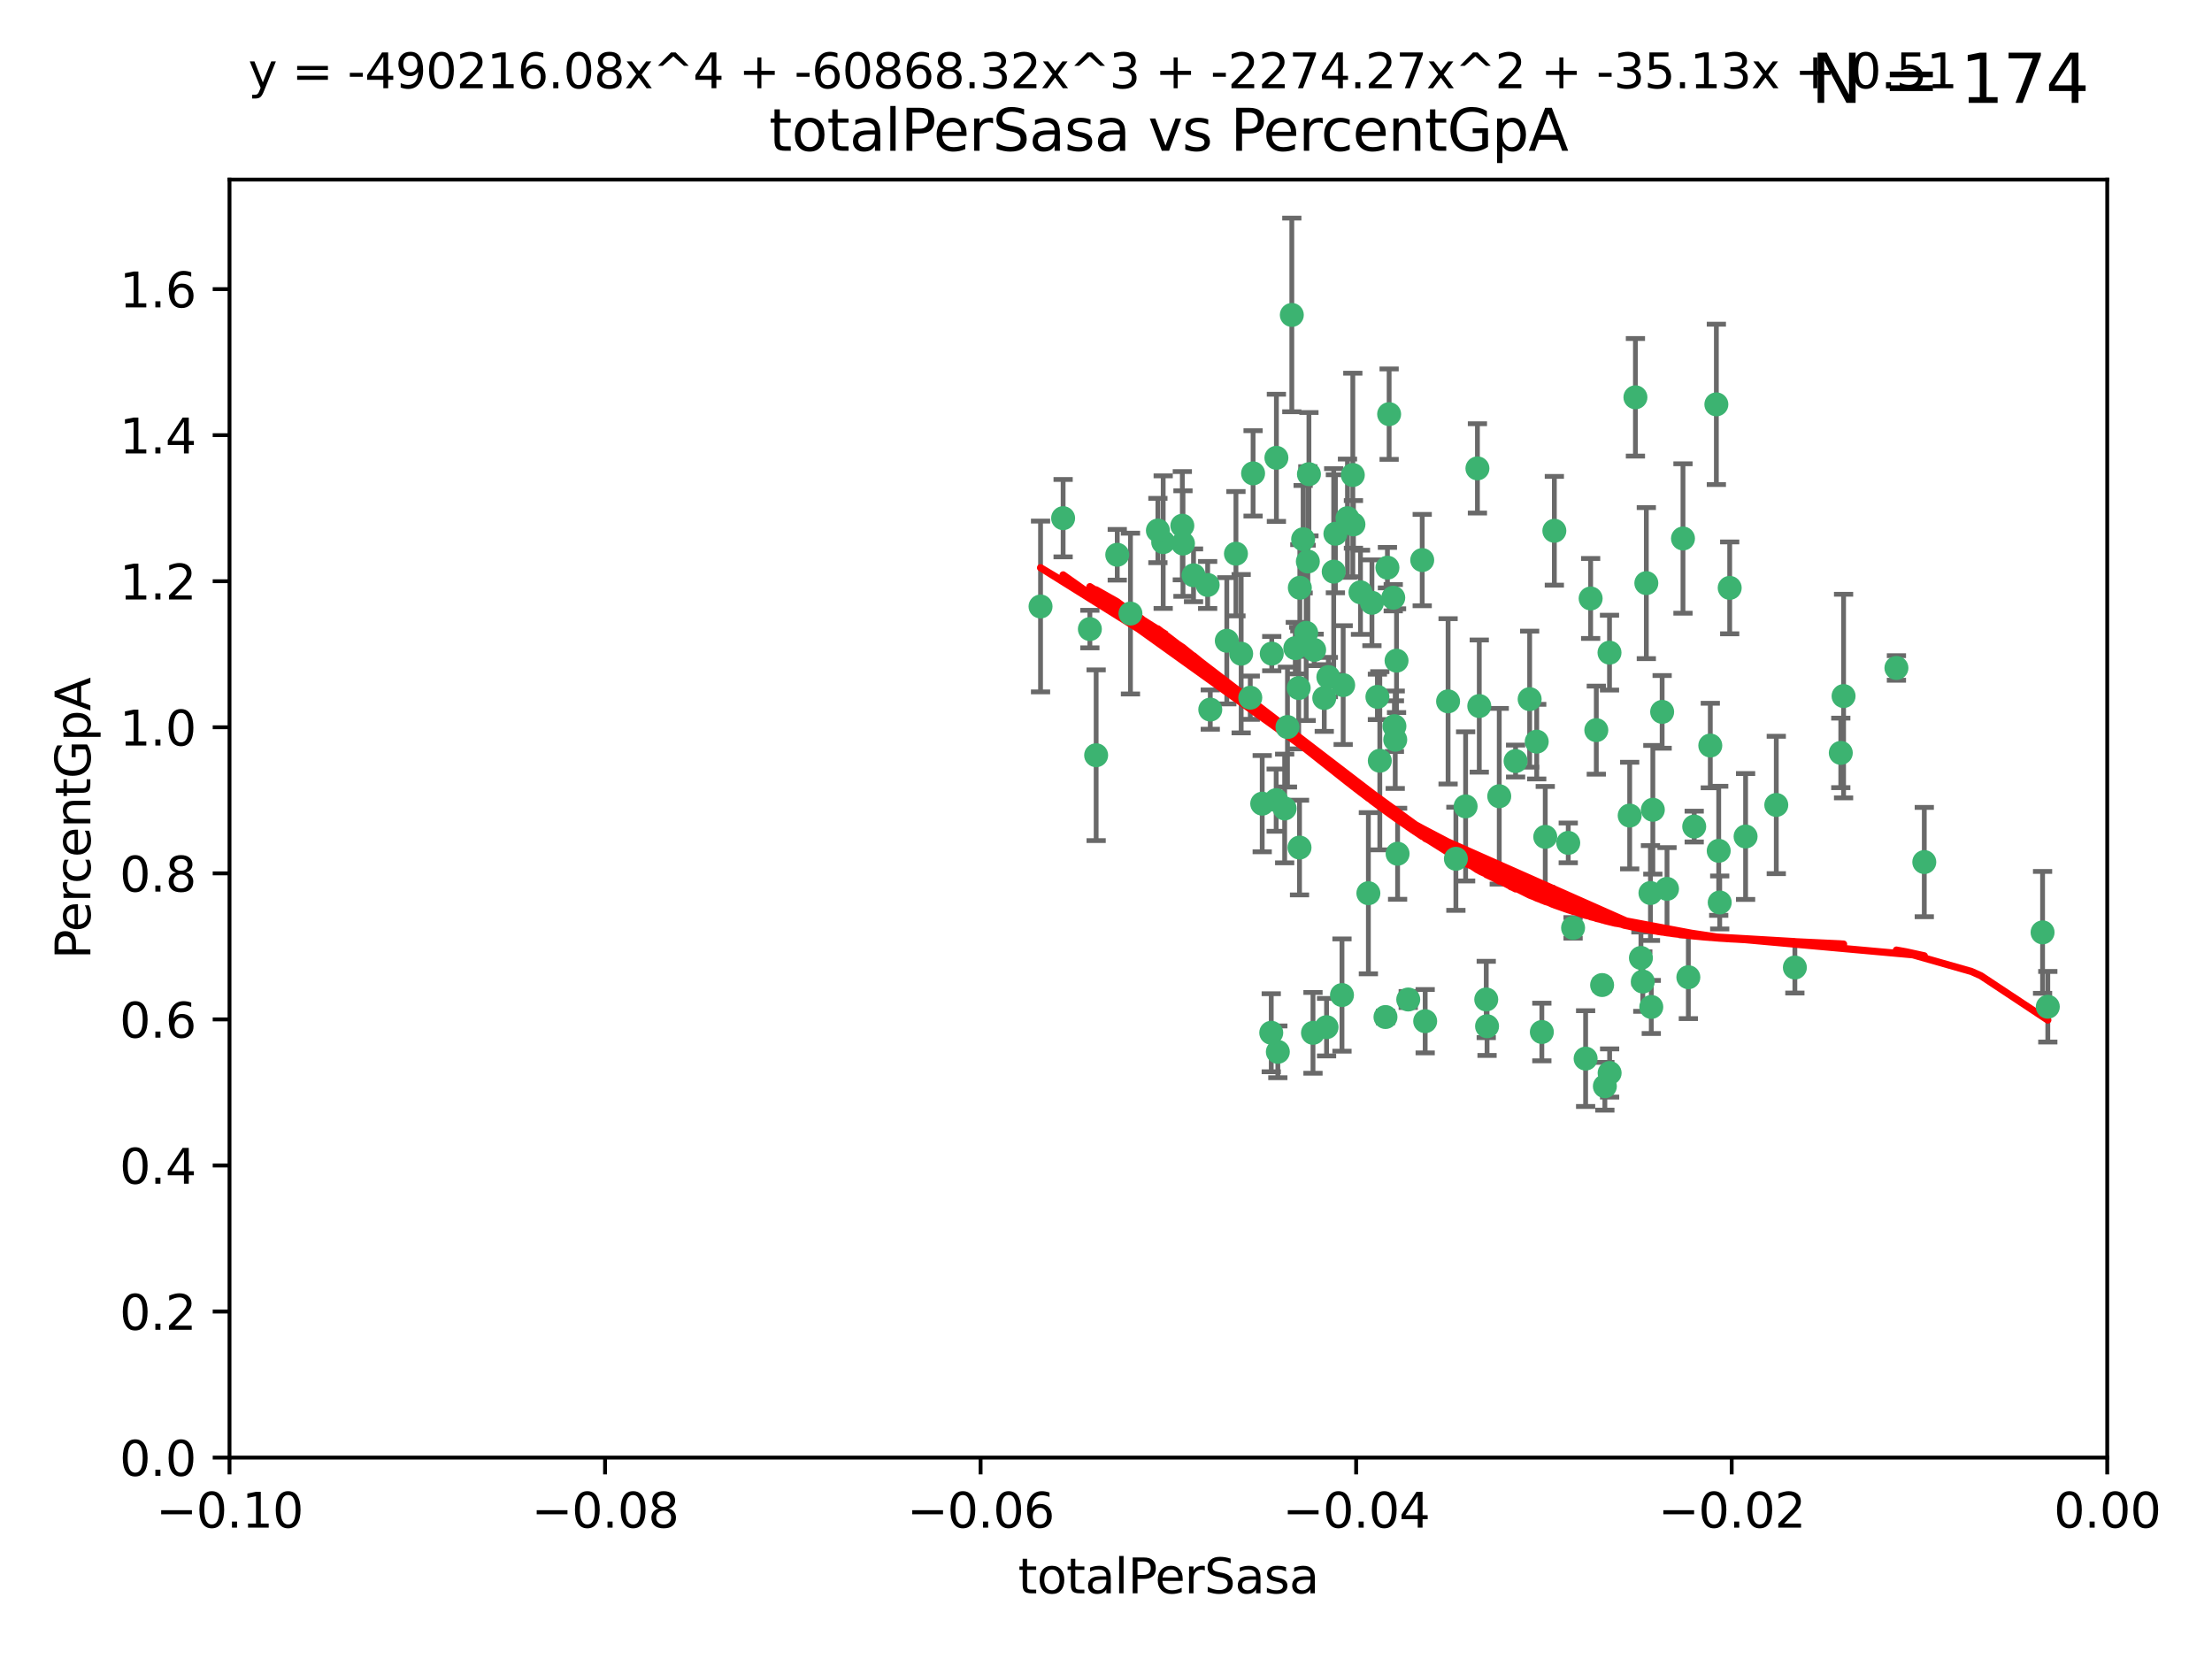 <?xml version="1.0" encoding="utf-8" standalone="no"?>
<!DOCTYPE svg PUBLIC "-//W3C//DTD SVG 1.1//EN"
  "http://www.w3.org/Graphics/SVG/1.1/DTD/svg11.dtd">
<svg xmlns:xlink="http://www.w3.org/1999/xlink" width="460.8pt" height="345.6pt" viewBox="0 0 460.8 345.6" xmlns="http://www.w3.org/2000/svg" version="1.1">
 <defs>
  <style type="text/css">*{stroke-linejoin: round; stroke-linecap: butt}</style>
 </defs>
 <g id="figure_1">
  <g id="patch_1">
   <path d="M 0 345.6 
L 460.8 345.6 
L 460.8 0 
L 0 0 
z
" style="fill: #ffffff"/>
  </g>
  <g id="axes_1">
   <g id="patch_2">
    <path d="M 47.81 303.64 
L 438.975 303.64 
L 438.975 37.411 
L 47.81 37.411 
z
" style="fill: #ffffff"/>
   </g>
   <g id="PathCollection_1">
    <defs>
     <path id="mcfb8f5d0af" d="M 0 1.118 
C 0.297 1.118 0.581 1 0.791 0.791 
C 1 0.581 1.118 0.297 1.118 0 
C 1.118 -0.297 1 -0.581 0.791 -0.791 
C 0.581 -1 0.297 -1.118 0 -1.118 
C -0.297 -1.118 -0.581 -1 -0.791 -0.791 
C -1 -0.581 -1.118 -0.297 -1.118 0 
C -1.118 0.297 -1 0.581 -0.791 0.791 
C -0.581 1 -0.297 1.118 0 1.118 
z
" style="stroke: #3cb371"/>
    </defs>
    <g clip-path="url(#p8cff8e8535)">
     <use xlink:href="#mcfb8f5d0af" x="242.314" y="112.935" style="fill: #3cb371; stroke: #3cb371"/>
     <use xlink:href="#mcfb8f5d0af" x="227.04" y="131.048" style="fill: #3cb371; stroke: #3cb371"/>
     <use xlink:href="#mcfb8f5d0af" x="261.041" y="98.611" style="fill: #3cb371; stroke: #3cb371"/>
     <use xlink:href="#mcfb8f5d0af" x="232.745" y="115.568" style="fill: #3cb371; stroke: #3cb371"/>
     <use xlink:href="#mcfb8f5d0af" x="228.347" y="157.33" style="fill: #3cb371; stroke: #3cb371"/>
     <use xlink:href="#mcfb8f5d0af" x="246.437" y="113.232" style="fill: #3cb371; stroke: #3cb371"/>
     <use xlink:href="#mcfb8f5d0af" x="268.204" y="151.457" style="fill: #3cb371; stroke: #3cb371"/>
     <use xlink:href="#mcfb8f5d0af" x="269.109" y="65.606" style="fill: #3cb371; stroke: #3cb371"/>
     <use xlink:href="#mcfb8f5d0af" x="221.467" y="107.943" style="fill: #3cb371; stroke: #3cb371"/>
     <use xlink:href="#mcfb8f5d0af" x="272.674" y="98.781" style="fill: #3cb371; stroke: #3cb371"/>
     <use xlink:href="#mcfb8f5d0af" x="235.494" y="127.82" style="fill: #3cb371; stroke: #3cb371"/>
     <use xlink:href="#mcfb8f5d0af" x="252.123" y="147.818" style="fill: #3cb371; stroke: #3cb371"/>
     <use xlink:href="#mcfb8f5d0af" x="216.764" y="126.342" style="fill: #3cb371; stroke: #3cb371"/>
     <use xlink:href="#mcfb8f5d0af" x="269.834" y="135.021" style="fill: #3cb371; stroke: #3cb371"/>
     <use xlink:href="#mcfb8f5d0af" x="277.835" y="119.082" style="fill: #3cb371; stroke: #3cb371"/>
     <use xlink:href="#mcfb8f5d0af" x="272.104" y="131.834" style="fill: #3cb371; stroke: #3cb371"/>
     <use xlink:href="#mcfb8f5d0af" x="270.544" y="143.336" style="fill: #3cb371; stroke: #3cb371"/>
     <use xlink:href="#mcfb8f5d0af" x="265.897" y="95.371" style="fill: #3cb371; stroke: #3cb371"/>
     <use xlink:href="#mcfb8f5d0af" x="290.482" y="151.274" style="fill: #3cb371; stroke: #3cb371"/>
     <use xlink:href="#mcfb8f5d0af" x="289.026" y="118.255" style="fill: #3cb371; stroke: #3cb371"/>
     <use xlink:href="#mcfb8f5d0af" x="246.301" y="109.513" style="fill: #3cb371; stroke: #3cb371"/>
     <use xlink:href="#mcfb8f5d0af" x="271.469" y="112.334" style="fill: #3cb371; stroke: #3cb371"/>
     <use xlink:href="#mcfb8f5d0af" x="276.72" y="141.043" style="fill: #3cb371; stroke: #3cb371"/>
     <use xlink:href="#mcfb8f5d0af" x="275.869" y="145.408" style="fill: #3cb371; stroke: #3cb371"/>
     <use xlink:href="#mcfb8f5d0af" x="265.85" y="166.685" style="fill: #3cb371; stroke: #3cb371"/>
     <use xlink:href="#mcfb8f5d0af" x="290.239" y="124.513" style="fill: #3cb371; stroke: #3cb371"/>
     <use xlink:href="#mcfb8f5d0af" x="283.413" y="123.385" style="fill: #3cb371; stroke: #3cb371"/>
     <use xlink:href="#mcfb8f5d0af" x="273.761" y="135.386" style="fill: #3cb371; stroke: #3cb371"/>
     <use xlink:href="#mcfb8f5d0af" x="281.816" y="98.955" style="fill: #3cb371; stroke: #3cb371"/>
     <use xlink:href="#mcfb8f5d0af" x="255.564" y="133.482" style="fill: #3cb371; stroke: #3cb371"/>
     <use xlink:href="#mcfb8f5d0af" x="273.52" y="215.161" style="fill: #3cb371; stroke: #3cb371"/>
     <use xlink:href="#mcfb8f5d0af" x="290.925" y="137.629" style="fill: #3cb371; stroke: #3cb371"/>
     <use xlink:href="#mcfb8f5d0af" x="288.621" y="211.864" style="fill: #3cb371; stroke: #3cb371"/>
     <use xlink:href="#mcfb8f5d0af" x="280.703" y="107.949" style="fill: #3cb371; stroke: #3cb371"/>
     <use xlink:href="#mcfb8f5d0af" x="262.942" y="167.417" style="fill: #3cb371; stroke: #3cb371"/>
     <use xlink:href="#mcfb8f5d0af" x="251.577" y="121.859" style="fill: #3cb371; stroke: #3cb371"/>
     <use xlink:href="#mcfb8f5d0af" x="289.382" y="86.272" style="fill: #3cb371; stroke: #3cb371"/>
     <use xlink:href="#mcfb8f5d0af" x="296.273" y="116.673" style="fill: #3cb371; stroke: #3cb371"/>
     <use xlink:href="#mcfb8f5d0af" x="305.316" y="167.984" style="fill: #3cb371; stroke: #3cb371"/>
     <use xlink:href="#mcfb8f5d0af" x="270.779" y="122.444" style="fill: #3cb371; stroke: #3cb371"/>
     <use xlink:href="#mcfb8f5d0af" x="257.47" y="115.347" style="fill: #3cb371; stroke: #3cb371"/>
     <use xlink:href="#mcfb8f5d0af" x="241.211" y="110.514" style="fill: #3cb371; stroke: #3cb371"/>
     <use xlink:href="#mcfb8f5d0af" x="270.713" y="176.562" style="fill: #3cb371; stroke: #3cb371"/>
     <use xlink:href="#mcfb8f5d0af" x="272.448" y="116.973" style="fill: #3cb371; stroke: #3cb371"/>
     <use xlink:href="#mcfb8f5d0af" x="281.947" y="109.239" style="fill: #3cb371; stroke: #3cb371"/>
     <use xlink:href="#mcfb8f5d0af" x="307.775" y="97.572" style="fill: #3cb371; stroke: #3cb371"/>
     <use xlink:href="#mcfb8f5d0af" x="264.929" y="136.161" style="fill: #3cb371; stroke: #3cb371"/>
     <use xlink:href="#mcfb8f5d0af" x="266.197" y="219.119" style="fill: #3cb371; stroke: #3cb371"/>
     <use xlink:href="#mcfb8f5d0af" x="287.439" y="158.478" style="fill: #3cb371; stroke: #3cb371"/>
     <use xlink:href="#mcfb8f5d0af" x="331.36" y="124.669" style="fill: #3cb371; stroke: #3cb371"/>
     <use xlink:href="#mcfb8f5d0af" x="286.939" y="145.171" style="fill: #3cb371; stroke: #3cb371"/>
     <use xlink:href="#mcfb8f5d0af" x="312.32" y="165.873" style="fill: #3cb371; stroke: #3cb371"/>
     <use xlink:href="#mcfb8f5d0af" x="293.362" y="208.215" style="fill: #3cb371; stroke: #3cb371"/>
     <use xlink:href="#mcfb8f5d0af" x="260.457" y="145.341" style="fill: #3cb371; stroke: #3cb371"/>
     <use xlink:href="#mcfb8f5d0af" x="267.618" y="168.419" style="fill: #3cb371; stroke: #3cb371"/>
     <use xlink:href="#mcfb8f5d0af" x="276.346" y="213.979" style="fill: #3cb371; stroke: #3cb371"/>
     <use xlink:href="#mcfb8f5d0af" x="264.824" y="215.139" style="fill: #3cb371; stroke: #3cb371"/>
     <use xlink:href="#mcfb8f5d0af" x="279.56" y="207.286" style="fill: #3cb371; stroke: #3cb371"/>
     <use xlink:href="#mcfb8f5d0af" x="285.058" y="186.072" style="fill: #3cb371; stroke: #3cb371"/>
     <use xlink:href="#mcfb8f5d0af" x="258.558" y="136.178" style="fill: #3cb371; stroke: #3cb371"/>
     <use xlink:href="#mcfb8f5d0af" x="285.8" y="125.569" style="fill: #3cb371; stroke: #3cb371"/>
     <use xlink:href="#mcfb8f5d0af" x="290.654" y="154.097" style="fill: #3cb371; stroke: #3cb371"/>
     <use xlink:href="#mcfb8f5d0af" x="278.187" y="111.192" style="fill: #3cb371; stroke: #3cb371"/>
     <use xlink:href="#mcfb8f5d0af" x="248.634" y="119.843" style="fill: #3cb371; stroke: #3cb371"/>
     <use xlink:href="#mcfb8f5d0af" x="279.809" y="142.72" style="fill: #3cb371; stroke: #3cb371"/>
     <use xlink:href="#mcfb8f5d0af" x="303.288" y="178.897" style="fill: #3cb371; stroke: #3cb371"/>
     <use xlink:href="#mcfb8f5d0af" x="315.723" y="158.542" style="fill: #3cb371; stroke: #3cb371"/>
     <use xlink:href="#mcfb8f5d0af" x="318.654" y="145.644" style="fill: #3cb371; stroke: #3cb371"/>
     <use xlink:href="#mcfb8f5d0af" x="327.702" y="193.29" style="fill: #3cb371; stroke: #3cb371"/>
     <use xlink:href="#mcfb8f5d0af" x="320.128" y="154.498" style="fill: #3cb371; stroke: #3cb371"/>
     <use xlink:href="#mcfb8f5d0af" x="309.612" y="208.206" style="fill: #3cb371; stroke: #3cb371"/>
     <use xlink:href="#mcfb8f5d0af" x="323.8" y="110.571" style="fill: #3cb371; stroke: #3cb371"/>
     <use xlink:href="#mcfb8f5d0af" x="342.961" y="121.476" style="fill: #3cb371; stroke: #3cb371"/>
     <use xlink:href="#mcfb8f5d0af" x="342.225" y="204.475" style="fill: #3cb371; stroke: #3cb371"/>
     <use xlink:href="#mcfb8f5d0af" x="309.78" y="213.781" style="fill: #3cb371; stroke: #3cb371"/>
     <use xlink:href="#mcfb8f5d0af" x="340.69" y="82.766" style="fill: #3cb371; stroke: #3cb371"/>
     <use xlink:href="#mcfb8f5d0af" x="332.54" y="152.103" style="fill: #3cb371; stroke: #3cb371"/>
     <use xlink:href="#mcfb8f5d0af" x="308.159" y="147.083" style="fill: #3cb371; stroke: #3cb371"/>
     <use xlink:href="#mcfb8f5d0af" x="339.494" y="169.899" style="fill: #3cb371; stroke: #3cb371"/>
     <use xlink:href="#mcfb8f5d0af" x="341.835" y="199.555" style="fill: #3cb371; stroke: #3cb371"/>
     <use xlink:href="#mcfb8f5d0af" x="301.662" y="146.106" style="fill: #3cb371; stroke: #3cb371"/>
     <use xlink:href="#mcfb8f5d0af" x="321.905" y="174.332" style="fill: #3cb371; stroke: #3cb371"/>
     <use xlink:href="#mcfb8f5d0af" x="291.145" y="177.849" style="fill: #3cb371; stroke: #3cb371"/>
     <use xlink:href="#mcfb8f5d0af" x="335.314" y="223.525" style="fill: #3cb371; stroke: #3cb371"/>
     <use xlink:href="#mcfb8f5d0af" x="343.992" y="209.769" style="fill: #3cb371; stroke: #3cb371"/>
     <use xlink:href="#mcfb8f5d0af" x="335.288" y="135.958" style="fill: #3cb371; stroke: #3cb371"/>
     <use xlink:href="#mcfb8f5d0af" x="296.891" y="212.733" style="fill: #3cb371; stroke: #3cb371"/>
     <use xlink:href="#mcfb8f5d0af" x="326.694" y="175.59" style="fill: #3cb371; stroke: #3cb371"/>
     <use xlink:href="#mcfb8f5d0af" x="344.316" y="168.689" style="fill: #3cb371; stroke: #3cb371"/>
     <use xlink:href="#mcfb8f5d0af" x="334.323" y="226.286" style="fill: #3cb371; stroke: #3cb371"/>
     <use xlink:href="#mcfb8f5d0af" x="330.313" y="220.522" style="fill: #3cb371; stroke: #3cb371"/>
     <use xlink:href="#mcfb8f5d0af" x="321.195" y="214.985" style="fill: #3cb371; stroke: #3cb371"/>
     <use xlink:href="#mcfb8f5d0af" x="346.255" y="148.297" style="fill: #3cb371; stroke: #3cb371"/>
     <use xlink:href="#mcfb8f5d0af" x="352.935" y="172.188" style="fill: #3cb371; stroke: #3cb371"/>
     <use xlink:href="#mcfb8f5d0af" x="333.748" y="205.202" style="fill: #3cb371; stroke: #3cb371"/>
     <use xlink:href="#mcfb8f5d0af" x="358.248" y="188.002" style="fill: #3cb371; stroke: #3cb371"/>
     <use xlink:href="#mcfb8f5d0af" x="350.596" y="112.178" style="fill: #3cb371; stroke: #3cb371"/>
     <use xlink:href="#mcfb8f5d0af" x="343.82" y="186.034" style="fill: #3cb371; stroke: #3cb371"/>
     <use xlink:href="#mcfb8f5d0af" x="357.55" y="84.238" style="fill: #3cb371; stroke: #3cb371"/>
     <use xlink:href="#mcfb8f5d0af" x="356.287" y="155.307" style="fill: #3cb371; stroke: #3cb371"/>
     <use xlink:href="#mcfb8f5d0af" x="347.27" y="185.169" style="fill: #3cb371; stroke: #3cb371"/>
     <use xlink:href="#mcfb8f5d0af" x="351.714" y="203.575" style="fill: #3cb371; stroke: #3cb371"/>
     <use xlink:href="#mcfb8f5d0af" x="370.033" y="167.688" style="fill: #3cb371; stroke: #3cb371"/>
     <use xlink:href="#mcfb8f5d0af" x="373.905" y="201.55" style="fill: #3cb371; stroke: #3cb371"/>
     <use xlink:href="#mcfb8f5d0af" x="360.328" y="122.465" style="fill: #3cb371; stroke: #3cb371"/>
     <use xlink:href="#mcfb8f5d0af" x="384.05" y="145.004" style="fill: #3cb371; stroke: #3cb371"/>
     <use xlink:href="#mcfb8f5d0af" x="358.04" y="177.24" style="fill: #3cb371; stroke: #3cb371"/>
     <use xlink:href="#mcfb8f5d0af" x="383.471" y="156.841" style="fill: #3cb371; stroke: #3cb371"/>
     <use xlink:href="#mcfb8f5d0af" x="363.638" y="174.257" style="fill: #3cb371; stroke: #3cb371"/>
     <use xlink:href="#mcfb8f5d0af" x="400.865" y="179.582" style="fill: #3cb371; stroke: #3cb371"/>
     <use xlink:href="#mcfb8f5d0af" x="395.06" y="139.145" style="fill: #3cb371; stroke: #3cb371"/>
     <use xlink:href="#mcfb8f5d0af" x="426.595" y="209.723" style="fill: #3cb371; stroke: #3cb371"/>
     <use xlink:href="#mcfb8f5d0af" x="425.506" y="194.231" style="fill: #3cb371; stroke: #3cb371"/>
    </g>
   </g>
   <g id="matplotlib.axis_1">
    <g id="xtick_1">
     <g id="line2d_1">
      <defs>
       <path id="mf71c0f627c" d="M 0 0 
L 0 3.5 
" style="stroke: #000000; stroke-width: 0.8"/>
      </defs>
      <g>
       <use xlink:href="#mf71c0f627c" x="47.81" y="303.64" style="stroke: #000000; stroke-width: 0.8"/>
      </g>
     </g>
     <g id="text_1">
      <!-- −0.10 -->
      <g transform="translate(32.487 318.238)scale(0.1 -0.1)">
       <defs>
        <path id="DejaVuSans-2212" d="M 678 2272 
L 4684 2272 
L 4684 1741 
L 678 1741 
L 678 2272 
z
" transform="scale(0.016)"/>
        <path id="DejaVuSans-30" d="M 2034 4250 
Q 1547 4250 1301 3770 
Q 1056 3291 1056 2328 
Q 1056 1369 1301 889 
Q 1547 409 2034 409 
Q 2525 409 2770 889 
Q 3016 1369 3016 2328 
Q 3016 3291 2770 3770 
Q 2525 4250 2034 4250 
z
M 2034 4750 
Q 2819 4750 3233 4129 
Q 3647 3509 3647 2328 
Q 3647 1150 3233 529 
Q 2819 -91 2034 -91 
Q 1250 -91 836 529 
Q 422 1150 422 2328 
Q 422 3509 836 4129 
Q 1250 4750 2034 4750 
z
" transform="scale(0.016)"/>
        <path id="DejaVuSans-2e" d="M 684 794 
L 1344 794 
L 1344 0 
L 684 0 
L 684 794 
z
" transform="scale(0.016)"/>
        <path id="DejaVuSans-31" d="M 794 531 
L 1825 531 
L 1825 4091 
L 703 3866 
L 703 4441 
L 1819 4666 
L 2450 4666 
L 2450 531 
L 3481 531 
L 3481 0 
L 794 0 
L 794 531 
z
" transform="scale(0.016)"/>
       </defs>
       <use xlink:href="#DejaVuSans-2212"/>
       <use xlink:href="#DejaVuSans-30" x="83.789"/>
       <use xlink:href="#DejaVuSans-2e" x="147.412"/>
       <use xlink:href="#DejaVuSans-31" x="179.199"/>
       <use xlink:href="#DejaVuSans-30" x="242.822"/>
      </g>
     </g>
    </g>
    <g id="xtick_2">
     <g id="line2d_2">
      <g>
       <use xlink:href="#mf71c0f627c" x="126.043" y="303.64" style="stroke: #000000; stroke-width: 0.8"/>
      </g>
     </g>
     <g id="text_2">
      <!-- −0.08 -->
      <g transform="translate(110.72 318.238)scale(0.1 -0.1)">
       <defs>
        <path id="DejaVuSans-38" d="M 2034 2216 
Q 1584 2216 1326 1975 
Q 1069 1734 1069 1313 
Q 1069 891 1326 650 
Q 1584 409 2034 409 
Q 2484 409 2743 651 
Q 3003 894 3003 1313 
Q 3003 1734 2745 1975 
Q 2488 2216 2034 2216 
z
M 1403 2484 
Q 997 2584 770 2862 
Q 544 3141 544 3541 
Q 544 4100 942 4425 
Q 1341 4750 2034 4750 
Q 2731 4750 3128 4425 
Q 3525 4100 3525 3541 
Q 3525 3141 3298 2862 
Q 3072 2584 2669 2484 
Q 3125 2378 3379 2068 
Q 3634 1759 3634 1313 
Q 3634 634 3220 271 
Q 2806 -91 2034 -91 
Q 1263 -91 848 271 
Q 434 634 434 1313 
Q 434 1759 690 2068 
Q 947 2378 1403 2484 
z
M 1172 3481 
Q 1172 3119 1398 2916 
Q 1625 2713 2034 2713 
Q 2441 2713 2670 2916 
Q 2900 3119 2900 3481 
Q 2900 3844 2670 4047 
Q 2441 4250 2034 4250 
Q 1625 4250 1398 4047 
Q 1172 3844 1172 3481 
z
" transform="scale(0.016)"/>
       </defs>
       <use xlink:href="#DejaVuSans-2212"/>
       <use xlink:href="#DejaVuSans-30" x="83.789"/>
       <use xlink:href="#DejaVuSans-2e" x="147.412"/>
       <use xlink:href="#DejaVuSans-30" x="179.199"/>
       <use xlink:href="#DejaVuSans-38" x="242.822"/>
      </g>
     </g>
    </g>
    <g id="xtick_3">
     <g id="line2d_3">
      <g>
       <use xlink:href="#mf71c0f627c" x="204.276" y="303.64" style="stroke: #000000; stroke-width: 0.8"/>
      </g>
     </g>
     <g id="text_3">
      <!-- −0.06 -->
      <g transform="translate(188.953 318.238)scale(0.1 -0.1)">
       <defs>
        <path id="DejaVuSans-36" d="M 2113 2584 
Q 1688 2584 1439 2293 
Q 1191 2003 1191 1497 
Q 1191 994 1439 701 
Q 1688 409 2113 409 
Q 2538 409 2786 701 
Q 3034 994 3034 1497 
Q 3034 2003 2786 2293 
Q 2538 2584 2113 2584 
z
M 3366 4563 
L 3366 3988 
Q 3128 4100 2886 4159 
Q 2644 4219 2406 4219 
Q 1781 4219 1451 3797 
Q 1122 3375 1075 2522 
Q 1259 2794 1537 2939 
Q 1816 3084 2150 3084 
Q 2853 3084 3261 2657 
Q 3669 2231 3669 1497 
Q 3669 778 3244 343 
Q 2819 -91 2113 -91 
Q 1303 -91 875 529 
Q 447 1150 447 2328 
Q 447 3434 972 4092 
Q 1497 4750 2381 4750 
Q 2619 4750 2861 4703 
Q 3103 4656 3366 4563 
z
" transform="scale(0.016)"/>
       </defs>
       <use xlink:href="#DejaVuSans-2212"/>
       <use xlink:href="#DejaVuSans-30" x="83.789"/>
       <use xlink:href="#DejaVuSans-2e" x="147.412"/>
       <use xlink:href="#DejaVuSans-30" x="179.199"/>
       <use xlink:href="#DejaVuSans-36" x="242.822"/>
      </g>
     </g>
    </g>
    <g id="xtick_4">
     <g id="line2d_4">
      <g>
       <use xlink:href="#mf71c0f627c" x="282.509" y="303.64" style="stroke: #000000; stroke-width: 0.8"/>
      </g>
     </g>
     <g id="text_4">
      <!-- −0.04 -->
      <g transform="translate(267.186 318.238)scale(0.1 -0.1)">
       <defs>
        <path id="DejaVuSans-34" d="M 2419 4116 
L 825 1625 
L 2419 1625 
L 2419 4116 
z
M 2253 4666 
L 3047 4666 
L 3047 1625 
L 3713 1625 
L 3713 1100 
L 3047 1100 
L 3047 0 
L 2419 0 
L 2419 1100 
L 313 1100 
L 313 1709 
L 2253 4666 
z
" transform="scale(0.016)"/>
       </defs>
       <use xlink:href="#DejaVuSans-2212"/>
       <use xlink:href="#DejaVuSans-30" x="83.789"/>
       <use xlink:href="#DejaVuSans-2e" x="147.412"/>
       <use xlink:href="#DejaVuSans-30" x="179.199"/>
       <use xlink:href="#DejaVuSans-34" x="242.822"/>
      </g>
     </g>
    </g>
    <g id="xtick_5">
     <g id="line2d_5">
      <g>
       <use xlink:href="#mf71c0f627c" x="360.742" y="303.64" style="stroke: #000000; stroke-width: 0.8"/>
      </g>
     </g>
     <g id="text_5">
      <!-- −0.02 -->
      <g transform="translate(345.419 318.238)scale(0.1 -0.1)">
       <defs>
        <path id="DejaVuSans-32" d="M 1228 531 
L 3431 531 
L 3431 0 
L 469 0 
L 469 531 
Q 828 903 1448 1529 
Q 2069 2156 2228 2338 
Q 2531 2678 2651 2914 
Q 2772 3150 2772 3378 
Q 2772 3750 2511 3984 
Q 2250 4219 1831 4219 
Q 1534 4219 1204 4116 
Q 875 4013 500 3803 
L 500 4441 
Q 881 4594 1212 4672 
Q 1544 4750 1819 4750 
Q 2544 4750 2975 4387 
Q 3406 4025 3406 3419 
Q 3406 3131 3298 2873 
Q 3191 2616 2906 2266 
Q 2828 2175 2409 1742 
Q 1991 1309 1228 531 
z
" transform="scale(0.016)"/>
       </defs>
       <use xlink:href="#DejaVuSans-2212"/>
       <use xlink:href="#DejaVuSans-30" x="83.789"/>
       <use xlink:href="#DejaVuSans-2e" x="147.412"/>
       <use xlink:href="#DejaVuSans-30" x="179.199"/>
       <use xlink:href="#DejaVuSans-32" x="242.822"/>
      </g>
     </g>
    </g>
    <g id="xtick_6">
     <g id="line2d_6">
      <g>
       <use xlink:href="#mf71c0f627c" x="438.975" y="303.64" style="stroke: #000000; stroke-width: 0.8"/>
      </g>
     </g>
     <g id="text_6">
      <!-- 0.00 -->
      <g transform="translate(427.842 318.238)scale(0.1 -0.1)">
       <use xlink:href="#DejaVuSans-30"/>
       <use xlink:href="#DejaVuSans-2e" x="63.623"/>
       <use xlink:href="#DejaVuSans-30" x="95.41"/>
       <use xlink:href="#DejaVuSans-30" x="159.033"/>
      </g>
     </g>
    </g>
    <g id="text_7">
     <!-- totalPerSasa -->
     <g transform="translate(212.087 331.917)scale(0.1 -0.1)">
      <defs>
       <path id="DejaVuSans-74" d="M 1172 4494 
L 1172 3500 
L 2356 3500 
L 2356 3053 
L 1172 3053 
L 1172 1153 
Q 1172 725 1289 603 
Q 1406 481 1766 481 
L 2356 481 
L 2356 0 
L 1766 0 
Q 1100 0 847 248 
Q 594 497 594 1153 
L 594 3053 
L 172 3053 
L 172 3500 
L 594 3500 
L 594 4494 
L 1172 4494 
z
" transform="scale(0.016)"/>
       <path id="DejaVuSans-6f" d="M 1959 3097 
Q 1497 3097 1228 2736 
Q 959 2375 959 1747 
Q 959 1119 1226 758 
Q 1494 397 1959 397 
Q 2419 397 2687 759 
Q 2956 1122 2956 1747 
Q 2956 2369 2687 2733 
Q 2419 3097 1959 3097 
z
M 1959 3584 
Q 2709 3584 3137 3096 
Q 3566 2609 3566 1747 
Q 3566 888 3137 398 
Q 2709 -91 1959 -91 
Q 1206 -91 779 398 
Q 353 888 353 1747 
Q 353 2609 779 3096 
Q 1206 3584 1959 3584 
z
" transform="scale(0.016)"/>
       <path id="DejaVuSans-61" d="M 2194 1759 
Q 1497 1759 1228 1600 
Q 959 1441 959 1056 
Q 959 750 1161 570 
Q 1363 391 1709 391 
Q 2188 391 2477 730 
Q 2766 1069 2766 1631 
L 2766 1759 
L 2194 1759 
z
M 3341 1997 
L 3341 0 
L 2766 0 
L 2766 531 
Q 2569 213 2275 61 
Q 1981 -91 1556 -91 
Q 1019 -91 701 211 
Q 384 513 384 1019 
Q 384 1609 779 1909 
Q 1175 2209 1959 2209 
L 2766 2209 
L 2766 2266 
Q 2766 2663 2505 2880 
Q 2244 3097 1772 3097 
Q 1472 3097 1187 3025 
Q 903 2953 641 2809 
L 641 3341 
Q 956 3463 1253 3523 
Q 1550 3584 1831 3584 
Q 2591 3584 2966 3190 
Q 3341 2797 3341 1997 
z
" transform="scale(0.016)"/>
       <path id="DejaVuSans-6c" d="M 603 4863 
L 1178 4863 
L 1178 0 
L 603 0 
L 603 4863 
z
" transform="scale(0.016)"/>
       <path id="DejaVuSans-50" d="M 1259 4147 
L 1259 2394 
L 2053 2394 
Q 2494 2394 2734 2622 
Q 2975 2850 2975 3272 
Q 2975 3691 2734 3919 
Q 2494 4147 2053 4147 
L 1259 4147 
z
M 628 4666 
L 2053 4666 
Q 2838 4666 3239 4311 
Q 3641 3956 3641 3272 
Q 3641 2581 3239 2228 
Q 2838 1875 2053 1875 
L 1259 1875 
L 1259 0 
L 628 0 
L 628 4666 
z
" transform="scale(0.016)"/>
       <path id="DejaVuSans-65" d="M 3597 1894 
L 3597 1613 
L 953 1613 
Q 991 1019 1311 708 
Q 1631 397 2203 397 
Q 2534 397 2845 478 
Q 3156 559 3463 722 
L 3463 178 
Q 3153 47 2828 -22 
Q 2503 -91 2169 -91 
Q 1331 -91 842 396 
Q 353 884 353 1716 
Q 353 2575 817 3079 
Q 1281 3584 2069 3584 
Q 2775 3584 3186 3129 
Q 3597 2675 3597 1894 
z
M 3022 2063 
Q 3016 2534 2758 2815 
Q 2500 3097 2075 3097 
Q 1594 3097 1305 2825 
Q 1016 2553 972 2059 
L 3022 2063 
z
" transform="scale(0.016)"/>
       <path id="DejaVuSans-72" d="M 2631 2963 
Q 2534 3019 2420 3045 
Q 2306 3072 2169 3072 
Q 1681 3072 1420 2755 
Q 1159 2438 1159 1844 
L 1159 0 
L 581 0 
L 581 3500 
L 1159 3500 
L 1159 2956 
Q 1341 3275 1631 3429 
Q 1922 3584 2338 3584 
Q 2397 3584 2469 3576 
Q 2541 3569 2628 3553 
L 2631 2963 
z
" transform="scale(0.016)"/>
       <path id="DejaVuSans-53" d="M 3425 4513 
L 3425 3897 
Q 3066 4069 2747 4153 
Q 2428 4238 2131 4238 
Q 1616 4238 1336 4038 
Q 1056 3838 1056 3469 
Q 1056 3159 1242 3001 
Q 1428 2844 1947 2747 
L 2328 2669 
Q 3034 2534 3370 2195 
Q 3706 1856 3706 1288 
Q 3706 609 3251 259 
Q 2797 -91 1919 -91 
Q 1588 -91 1214 -16 
Q 841 59 441 206 
L 441 856 
Q 825 641 1194 531 
Q 1563 422 1919 422 
Q 2459 422 2753 634 
Q 3047 847 3047 1241 
Q 3047 1584 2836 1778 
Q 2625 1972 2144 2069 
L 1759 2144 
Q 1053 2284 737 2584 
Q 422 2884 422 3419 
Q 422 4038 858 4394 
Q 1294 4750 2059 4750 
Q 2388 4750 2728 4690 
Q 3069 4631 3425 4513 
z
" transform="scale(0.016)"/>
       <path id="DejaVuSans-73" d="M 2834 3397 
L 2834 2853 
Q 2591 2978 2328 3040 
Q 2066 3103 1784 3103 
Q 1356 3103 1142 2972 
Q 928 2841 928 2578 
Q 928 2378 1081 2264 
Q 1234 2150 1697 2047 
L 1894 2003 
Q 2506 1872 2764 1633 
Q 3022 1394 3022 966 
Q 3022 478 2636 193 
Q 2250 -91 1575 -91 
Q 1294 -91 989 -36 
Q 684 19 347 128 
L 347 722 
Q 666 556 975 473 
Q 1284 391 1588 391 
Q 1994 391 2212 530 
Q 2431 669 2431 922 
Q 2431 1156 2273 1281 
Q 2116 1406 1581 1522 
L 1381 1569 
Q 847 1681 609 1914 
Q 372 2147 372 2553 
Q 372 3047 722 3315 
Q 1072 3584 1716 3584 
Q 2034 3584 2315 3537 
Q 2597 3491 2834 3397 
z
" transform="scale(0.016)"/>
      </defs>
      <use xlink:href="#DejaVuSans-74"/>
      <use xlink:href="#DejaVuSans-6f" x="39.209"/>
      <use xlink:href="#DejaVuSans-74" x="100.391"/>
      <use xlink:href="#DejaVuSans-61" x="139.6"/>
      <use xlink:href="#DejaVuSans-6c" x="200.879"/>
      <use xlink:href="#DejaVuSans-50" x="228.662"/>
      <use xlink:href="#DejaVuSans-65" x="285.34"/>
      <use xlink:href="#DejaVuSans-72" x="346.863"/>
      <use xlink:href="#DejaVuSans-53" x="387.977"/>
      <use xlink:href="#DejaVuSans-61" x="451.453"/>
      <use xlink:href="#DejaVuSans-73" x="512.732"/>
      <use xlink:href="#DejaVuSans-61" x="564.832"/>
     </g>
    </g>
   </g>
   <g id="matplotlib.axis_2">
    <g id="ytick_1">
     <g id="line2d_7">
      <defs>
       <path id="mc585eaed09" d="M 0 0 
L -3.5 0 
" style="stroke: #000000; stroke-width: 0.8"/>
      </defs>
      <g>
       <use xlink:href="#mc585eaed09" x="47.81" y="303.64" style="stroke: #000000; stroke-width: 0.8"/>
      </g>
     </g>
     <g id="text_8">
      <!-- 0.0 -->
      <g transform="translate(24.907 307.439)scale(0.1 -0.1)">
       <use xlink:href="#DejaVuSans-30"/>
       <use xlink:href="#DejaVuSans-2e" x="63.623"/>
       <use xlink:href="#DejaVuSans-30" x="95.41"/>
      </g>
     </g>
    </g>
    <g id="ytick_2">
     <g id="line2d_8">
      <g>
       <use xlink:href="#mc585eaed09" x="47.81" y="273.214" style="stroke: #000000; stroke-width: 0.8"/>
      </g>
     </g>
     <g id="text_9">
      <!-- 0.2 -->
      <g transform="translate(24.907 277.013)scale(0.1 -0.1)">
       <use xlink:href="#DejaVuSans-30"/>
       <use xlink:href="#DejaVuSans-2e" x="63.623"/>
       <use xlink:href="#DejaVuSans-32" x="95.41"/>
      </g>
     </g>
    </g>
    <g id="ytick_3">
     <g id="line2d_9">
      <g>
       <use xlink:href="#mc585eaed09" x="47.81" y="242.788" style="stroke: #000000; stroke-width: 0.8"/>
      </g>
     </g>
     <g id="text_10">
      <!-- 0.4 -->
      <g transform="translate(24.907 246.587)scale(0.1 -0.1)">
       <use xlink:href="#DejaVuSans-30"/>
       <use xlink:href="#DejaVuSans-2e" x="63.623"/>
       <use xlink:href="#DejaVuSans-34" x="95.41"/>
      </g>
     </g>
    </g>
    <g id="ytick_4">
     <g id="line2d_10">
      <g>
       <use xlink:href="#mc585eaed09" x="47.81" y="212.362" style="stroke: #000000; stroke-width: 0.8"/>
      </g>
     </g>
     <g id="text_11">
      <!-- 0.6 -->
      <g transform="translate(24.907 216.161)scale(0.1 -0.1)">
       <use xlink:href="#DejaVuSans-30"/>
       <use xlink:href="#DejaVuSans-2e" x="63.623"/>
       <use xlink:href="#DejaVuSans-36" x="95.41"/>
      </g>
     </g>
    </g>
    <g id="ytick_5">
     <g id="line2d_11">
      <g>
       <use xlink:href="#mc585eaed09" x="47.81" y="181.935" style="stroke: #000000; stroke-width: 0.8"/>
      </g>
     </g>
     <g id="text_12">
      <!-- 0.8 -->
      <g transform="translate(24.907 185.735)scale(0.1 -0.1)">
       <use xlink:href="#DejaVuSans-30"/>
       <use xlink:href="#DejaVuSans-2e" x="63.623"/>
       <use xlink:href="#DejaVuSans-38" x="95.41"/>
      </g>
     </g>
    </g>
    <g id="ytick_6">
     <g id="line2d_12">
      <g>
       <use xlink:href="#mc585eaed09" x="47.81" y="151.509" style="stroke: #000000; stroke-width: 0.8"/>
      </g>
     </g>
     <g id="text_13">
      <!-- 1.0 -->
      <g transform="translate(24.907 155.308)scale(0.1 -0.1)">
       <use xlink:href="#DejaVuSans-31"/>
       <use xlink:href="#DejaVuSans-2e" x="63.623"/>
       <use xlink:href="#DejaVuSans-30" x="95.41"/>
      </g>
     </g>
    </g>
    <g id="ytick_7">
     <g id="line2d_13">
      <g>
       <use xlink:href="#mc585eaed09" x="47.81" y="121.083" style="stroke: #000000; stroke-width: 0.8"/>
      </g>
     </g>
     <g id="text_14">
      <!-- 1.2 -->
      <g transform="translate(24.907 124.882)scale(0.1 -0.1)">
       <use xlink:href="#DejaVuSans-31"/>
       <use xlink:href="#DejaVuSans-2e" x="63.623"/>
       <use xlink:href="#DejaVuSans-32" x="95.41"/>
      </g>
     </g>
    </g>
    <g id="ytick_8">
     <g id="line2d_14">
      <g>
       <use xlink:href="#mc585eaed09" x="47.81" y="90.657" style="stroke: #000000; stroke-width: 0.8"/>
      </g>
     </g>
     <g id="text_15">
      <!-- 1.4 -->
      <g transform="translate(24.907 94.456)scale(0.1 -0.1)">
       <use xlink:href="#DejaVuSans-31"/>
       <use xlink:href="#DejaVuSans-2e" x="63.623"/>
       <use xlink:href="#DejaVuSans-34" x="95.41"/>
      </g>
     </g>
    </g>
    <g id="ytick_9">
     <g id="line2d_15">
      <g>
       <use xlink:href="#mc585eaed09" x="47.81" y="60.231" style="stroke: #000000; stroke-width: 0.8"/>
      </g>
     </g>
     <g id="text_16">
      <!-- 1.6 -->
      <g transform="translate(24.907 64.03)scale(0.1 -0.1)">
       <use xlink:href="#DejaVuSans-31"/>
       <use xlink:href="#DejaVuSans-2e" x="63.623"/>
       <use xlink:href="#DejaVuSans-36" x="95.41"/>
      </g>
     </g>
    </g>
    <g id="text_17">
     <!-- PercentGpA -->
     <g transform="translate(18.827 199.802)rotate(-90)scale(0.1 -0.1)">
      <defs>
       <path id="DejaVuSans-63" d="M 3122 3366 
L 3122 2828 
Q 2878 2963 2633 3030 
Q 2388 3097 2138 3097 
Q 1578 3097 1268 2742 
Q 959 2388 959 1747 
Q 959 1106 1268 751 
Q 1578 397 2138 397 
Q 2388 397 2633 464 
Q 2878 531 3122 666 
L 3122 134 
Q 2881 22 2623 -34 
Q 2366 -91 2075 -91 
Q 1284 -91 818 406 
Q 353 903 353 1747 
Q 353 2603 823 3093 
Q 1294 3584 2113 3584 
Q 2378 3584 2631 3529 
Q 2884 3475 3122 3366 
z
" transform="scale(0.016)"/>
       <path id="DejaVuSans-6e" d="M 3513 2113 
L 3513 0 
L 2938 0 
L 2938 2094 
Q 2938 2591 2744 2837 
Q 2550 3084 2163 3084 
Q 1697 3084 1428 2787 
Q 1159 2491 1159 1978 
L 1159 0 
L 581 0 
L 581 3500 
L 1159 3500 
L 1159 2956 
Q 1366 3272 1645 3428 
Q 1925 3584 2291 3584 
Q 2894 3584 3203 3211 
Q 3513 2838 3513 2113 
z
" transform="scale(0.016)"/>
       <path id="DejaVuSans-47" d="M 3809 666 
L 3809 1919 
L 2778 1919 
L 2778 2438 
L 4434 2438 
L 4434 434 
Q 4069 175 3628 42 
Q 3188 -91 2688 -91 
Q 1594 -91 976 548 
Q 359 1188 359 2328 
Q 359 3472 976 4111 
Q 1594 4750 2688 4750 
Q 3144 4750 3555 4637 
Q 3966 4525 4313 4306 
L 4313 3634 
Q 3963 3931 3569 4081 
Q 3175 4231 2741 4231 
Q 1884 4231 1454 3753 
Q 1025 3275 1025 2328 
Q 1025 1384 1454 906 
Q 1884 428 2741 428 
Q 3075 428 3337 486 
Q 3600 544 3809 666 
z
" transform="scale(0.016)"/>
       <path id="DejaVuSans-70" d="M 1159 525 
L 1159 -1331 
L 581 -1331 
L 581 3500 
L 1159 3500 
L 1159 2969 
Q 1341 3281 1617 3432 
Q 1894 3584 2278 3584 
Q 2916 3584 3314 3078 
Q 3713 2572 3713 1747 
Q 3713 922 3314 415 
Q 2916 -91 2278 -91 
Q 1894 -91 1617 61 
Q 1341 213 1159 525 
z
M 3116 1747 
Q 3116 2381 2855 2742 
Q 2594 3103 2138 3103 
Q 1681 3103 1420 2742 
Q 1159 2381 1159 1747 
Q 1159 1113 1420 752 
Q 1681 391 2138 391 
Q 2594 391 2855 752 
Q 3116 1113 3116 1747 
z
" transform="scale(0.016)"/>
       <path id="DejaVuSans-41" d="M 2188 4044 
L 1331 1722 
L 3047 1722 
L 2188 4044 
z
M 1831 4666 
L 2547 4666 
L 4325 0 
L 3669 0 
L 3244 1197 
L 1141 1197 
L 716 0 
L 50 0 
L 1831 4666 
z
" transform="scale(0.016)"/>
      </defs>
      <use xlink:href="#DejaVuSans-50"/>
      <use xlink:href="#DejaVuSans-65" x="56.678"/>
      <use xlink:href="#DejaVuSans-72" x="118.201"/>
      <use xlink:href="#DejaVuSans-63" x="157.064"/>
      <use xlink:href="#DejaVuSans-65" x="212.045"/>
      <use xlink:href="#DejaVuSans-6e" x="273.568"/>
      <use xlink:href="#DejaVuSans-74" x="336.947"/>
      <use xlink:href="#DejaVuSans-47" x="376.156"/>
      <use xlink:href="#DejaVuSans-70" x="453.646"/>
      <use xlink:href="#DejaVuSans-41" x="517.123"/>
     </g>
    </g>
   </g>
   <g id="LineCollection_1">
    <path d="M 242.314 126.742 
L 242.314 99.128 
" clip-path="url(#p8cff8e8535)" style="fill: none; stroke: #696969"/>
    <path d="M 227.04 134.958 
L 227.04 127.138 
" clip-path="url(#p8cff8e8535)" style="fill: none; stroke: #696969"/>
    <path d="M 261.041 107.5 
L 261.041 89.723 
" clip-path="url(#p8cff8e8535)" style="fill: none; stroke: #696969"/>
    <path d="M 232.745 120.843 
L 232.745 110.292 
" clip-path="url(#p8cff8e8535)" style="fill: none; stroke: #696969"/>
    <path d="M 228.347 175.107 
L 228.347 139.552 
" clip-path="url(#p8cff8e8535)" style="fill: none; stroke: #696969"/>
    <path d="M 246.437 124.224 
L 246.437 102.241 
" clip-path="url(#p8cff8e8535)" style="fill: none; stroke: #696969"/>
    <path d="M 268.204 163.945 
L 268.204 138.968 
" clip-path="url(#p8cff8e8535)" style="fill: none; stroke: #696969"/>
    <path d="M 269.109 85.777 
L 269.109 45.434 
" clip-path="url(#p8cff8e8535)" style="fill: none; stroke: #696969"/>
    <path d="M 221.467 116.002 
L 221.467 99.884 
" clip-path="url(#p8cff8e8535)" style="fill: none; stroke: #696969"/>
    <path d="M 272.674 111.622 
L 272.674 85.94 
" clip-path="url(#p8cff8e8535)" style="fill: none; stroke: #696969"/>
    <path d="M 235.494 144.568 
L 235.494 111.073 
" clip-path="url(#p8cff8e8535)" style="fill: none; stroke: #696969"/>
    <path d="M 252.123 151.909 
L 252.123 143.727 
" clip-path="url(#p8cff8e8535)" style="fill: none; stroke: #696969"/>
    <path d="M 216.764 144.131 
L 216.764 108.553 
" clip-path="url(#p8cff8e8535)" style="fill: none; stroke: #696969"/>
    <path d="M 269.834 140.382 
L 269.834 129.659 
" clip-path="url(#p8cff8e8535)" style="fill: none; stroke: #696969"/>
    <path d="M 277.835 140.54 
L 277.835 97.624 
" clip-path="url(#p8cff8e8535)" style="fill: none; stroke: #696969"/>
    <path d="M 272.104 150.092 
L 272.104 113.575 
" clip-path="url(#p8cff8e8535)" style="fill: none; stroke: #696969"/>
    <path d="M 270.544 155.999 
L 270.544 130.673 
" clip-path="url(#p8cff8e8535)" style="fill: none; stroke: #696969"/>
    <path d="M 265.897 108.615 
L 265.897 82.127 
" clip-path="url(#p8cff8e8535)" style="fill: none; stroke: #696969"/>
    <path d="M 290.482 156.555 
L 290.482 145.993 
" clip-path="url(#p8cff8e8535)" style="fill: none; stroke: #696969"/>
    <path d="M 289.026 122.472 
L 289.026 114.039 
" clip-path="url(#p8cff8e8535)" style="fill: none; stroke: #696969"/>
    <path d="M 246.301 120.79 
L 246.301 98.237 
" clip-path="url(#p8cff8e8535)" style="fill: none; stroke: #696969"/>
    <path d="M 271.469 123.529 
L 271.469 101.139 
" clip-path="url(#p8cff8e8535)" style="fill: none; stroke: #696969"/>
    <path d="M 276.72 145.137 
L 276.72 136.95 
" clip-path="url(#p8cff8e8535)" style="fill: none; stroke: #696969"/>
    <path d="M 275.869 152.361 
L 275.869 138.456 
" clip-path="url(#p8cff8e8535)" style="fill: none; stroke: #696969"/>
    <path d="M 265.85 173.167 
L 265.85 160.202 
" clip-path="url(#p8cff8e8535)" style="fill: none; stroke: #696969"/>
    <path d="M 290.239 127.259 
L 290.239 121.767 
" clip-path="url(#p8cff8e8535)" style="fill: none; stroke: #696969"/>
    <path d="M 283.413 132.151 
L 283.413 114.62 
" clip-path="url(#p8cff8e8535)" style="fill: none; stroke: #696969"/>
    <path d="M 273.761 138.663 
L 273.761 132.109 
" clip-path="url(#p8cff8e8535)" style="fill: none; stroke: #696969"/>
    <path d="M 281.816 120.165 
L 281.816 77.745 
" clip-path="url(#p8cff8e8535)" style="fill: none; stroke: #696969"/>
    <path d="M 255.564 146.637 
L 255.564 120.327 
" clip-path="url(#p8cff8e8535)" style="fill: none; stroke: #696969"/>
    <path d="M 273.52 223.572 
L 273.52 206.751 
" clip-path="url(#p8cff8e8535)" style="fill: none; stroke: #696969"/>
    <path d="M 290.925 148.436 
L 290.925 126.823 
" clip-path="url(#p8cff8e8535)" style="fill: none; stroke: #696969"/>
    <path d="M 288.621 213.072 
L 288.621 210.656 
" clip-path="url(#p8cff8e8535)" style="fill: none; stroke: #696969"/>
    <path d="M 280.703 120.265 
L 280.703 95.634 
" clip-path="url(#p8cff8e8535)" style="fill: none; stroke: #696969"/>
    <path d="M 262.942 177.442 
L 262.942 157.392 
" clip-path="url(#p8cff8e8535)" style="fill: none; stroke: #696969"/>
    <path d="M 251.577 126.751 
L 251.577 116.967 
" clip-path="url(#p8cff8e8535)" style="fill: none; stroke: #696969"/>
    <path d="M 289.382 95.691 
L 289.382 76.852 
" clip-path="url(#p8cff8e8535)" style="fill: none; stroke: #696969"/>
    <path d="M 296.273 126.191 
L 296.273 107.154 
" clip-path="url(#p8cff8e8535)" style="fill: none; stroke: #696969"/>
    <path d="M 305.316 183.521 
L 305.316 152.447 
" clip-path="url(#p8cff8e8535)" style="fill: none; stroke: #696969"/>
    <path d="M 270.779 131.425 
L 270.779 113.463 
" clip-path="url(#p8cff8e8535)" style="fill: none; stroke: #696969"/>
    <path d="M 257.47 128.299 
L 257.47 102.395 
" clip-path="url(#p8cff8e8535)" style="fill: none; stroke: #696969"/>
    <path d="M 241.211 117.217 
L 241.211 103.811 
" clip-path="url(#p8cff8e8535)" style="fill: none; stroke: #696969"/>
    <path d="M 270.713 186.427 
L 270.713 166.697 
" clip-path="url(#p8cff8e8535)" style="fill: none; stroke: #696969"/>
    <path d="M 272.448 136.73 
L 272.448 97.216 
" clip-path="url(#p8cff8e8535)" style="fill: none; stroke: #696969"/>
    <path d="M 281.947 114.195 
L 281.947 104.283 
" clip-path="url(#p8cff8e8535)" style="fill: none; stroke: #696969"/>
    <path d="M 307.775 106.878 
L 307.775 88.267 
" clip-path="url(#p8cff8e8535)" style="fill: none; stroke: #696969"/>
    <path d="M 264.929 139.736 
L 264.929 132.587 
" clip-path="url(#p8cff8e8535)" style="fill: none; stroke: #696969"/>
    <path d="M 266.197 224.512 
L 266.197 213.726 
" clip-path="url(#p8cff8e8535)" style="fill: none; stroke: #696969"/>
    <path d="M 287.439 177.04 
L 287.439 139.917 
" clip-path="url(#p8cff8e8535)" style="fill: none; stroke: #696969"/>
    <path d="M 331.36 132.997 
L 331.36 116.341 
" clip-path="url(#p8cff8e8535)" style="fill: none; stroke: #696969"/>
    <path d="M 286.939 149.901 
L 286.939 140.441 
" clip-path="url(#p8cff8e8535)" style="fill: none; stroke: #696969"/>
    <path d="M 312.32 184.172 
L 312.32 147.574 
" clip-path="url(#p8cff8e8535)" style="fill: none; stroke: #696969"/>
    <path d="M 293.362 209.889 
L 293.362 206.542 
" clip-path="url(#p8cff8e8535)" style="fill: none; stroke: #696969"/>
    <path d="M 260.457 149.851 
L 260.457 140.831 
" clip-path="url(#p8cff8e8535)" style="fill: none; stroke: #696969"/>
    <path d="M 267.618 179.743 
L 267.618 157.094 
" clip-path="url(#p8cff8e8535)" style="fill: none; stroke: #696969"/>
    <path d="M 276.346 219.969 
L 276.346 207.99 
" clip-path="url(#p8cff8e8535)" style="fill: none; stroke: #696969"/>
    <path d="M 264.824 223.268 
L 264.824 207.01 
" clip-path="url(#p8cff8e8535)" style="fill: none; stroke: #696969"/>
    <path d="M 279.56 218.975 
L 279.56 195.596 
" clip-path="url(#p8cff8e8535)" style="fill: none; stroke: #696969"/>
    <path d="M 285.058 202.862 
L 285.058 169.282 
" clip-path="url(#p8cff8e8535)" style="fill: none; stroke: #696969"/>
    <path d="M 258.558 152.672 
L 258.558 119.684 
" clip-path="url(#p8cff8e8535)" style="fill: none; stroke: #696969"/>
    <path d="M 285.8 134.51 
L 285.8 116.629 
" clip-path="url(#p8cff8e8535)" style="fill: none; stroke: #696969"/>
    <path d="M 290.654 164.246 
L 290.654 143.949 
" clip-path="url(#p8cff8e8535)" style="fill: none; stroke: #696969"/>
    <path d="M 278.187 123.488 
L 278.187 98.897 
" clip-path="url(#p8cff8e8535)" style="fill: none; stroke: #696969"/>
    <path d="M 248.634 125.336 
L 248.634 114.351 
" clip-path="url(#p8cff8e8535)" style="fill: none; stroke: #696969"/>
    <path d="M 279.809 155.094 
L 279.809 130.347 
" clip-path="url(#p8cff8e8535)" style="fill: none; stroke: #696969"/>
    <path d="M 303.288 189.642 
L 303.288 168.152 
" clip-path="url(#p8cff8e8535)" style="fill: none; stroke: #696969"/>
    <path d="M 315.723 161.867 
L 315.723 155.217 
" clip-path="url(#p8cff8e8535)" style="fill: none; stroke: #696969"/>
    <path d="M 318.654 159.813 
L 318.654 131.474 
" clip-path="url(#p8cff8e8535)" style="fill: none; stroke: #696969"/>
    <path d="M 327.702 195.434 
L 327.702 191.146 
" clip-path="url(#p8cff8e8535)" style="fill: none; stroke: #696969"/>
    <path d="M 320.128 162.273 
L 320.128 146.722 
" clip-path="url(#p8cff8e8535)" style="fill: none; stroke: #696969"/>
    <path d="M 309.612 216.157 
L 309.612 200.256 
" clip-path="url(#p8cff8e8535)" style="fill: none; stroke: #696969"/>
    <path d="M 323.8 121.897 
L 323.8 99.245 
" clip-path="url(#p8cff8e8535)" style="fill: none; stroke: #696969"/>
    <path d="M 342.961 137.206 
L 342.961 105.745 
" clip-path="url(#p8cff8e8535)" style="fill: none; stroke: #696969"/>
    <path d="M 342.225 210.678 
L 342.225 198.273 
" clip-path="url(#p8cff8e8535)" style="fill: none; stroke: #696969"/>
    <path d="M 309.78 219.871 
L 309.78 207.692 
" clip-path="url(#p8cff8e8535)" style="fill: none; stroke: #696969"/>
    <path d="M 340.69 95.013 
L 340.69 70.519 
" clip-path="url(#p8cff8e8535)" style="fill: none; stroke: #696969"/>
    <path d="M 332.54 161.277 
L 332.54 142.929 
" clip-path="url(#p8cff8e8535)" style="fill: none; stroke: #696969"/>
    <path d="M 308.159 160.851 
L 308.159 133.315 
" clip-path="url(#p8cff8e8535)" style="fill: none; stroke: #696969"/>
    <path d="M 339.494 181.006 
L 339.494 158.792 
" clip-path="url(#p8cff8e8535)" style="fill: none; stroke: #696969"/>
    <path d="M 341.835 204.953 
L 341.835 194.158 
" clip-path="url(#p8cff8e8535)" style="fill: none; stroke: #696969"/>
    <path d="M 301.662 163.326 
L 301.662 128.886 
" clip-path="url(#p8cff8e8535)" style="fill: none; stroke: #696969"/>
    <path d="M 321.905 184.828 
L 321.905 163.836 
" clip-path="url(#p8cff8e8535)" style="fill: none; stroke: #696969"/>
    <path d="M 291.145 187.334 
L 291.145 168.364 
" clip-path="url(#p8cff8e8535)" style="fill: none; stroke: #696969"/>
    <path d="M 335.314 228.546 
L 335.314 218.504 
" clip-path="url(#p8cff8e8535)" style="fill: none; stroke: #696969"/>
    <path d="M 343.992 215.299 
L 343.992 204.239 
" clip-path="url(#p8cff8e8535)" style="fill: none; stroke: #696969"/>
    <path d="M 335.288 143.75 
L 335.288 128.166 
" clip-path="url(#p8cff8e8535)" style="fill: none; stroke: #696969"/>
    <path d="M 296.891 219.331 
L 296.891 206.134 
" clip-path="url(#p8cff8e8535)" style="fill: none; stroke: #696969"/>
    <path d="M 326.694 179.727 
L 326.694 171.452 
" clip-path="url(#p8cff8e8535)" style="fill: none; stroke: #696969"/>
    <path d="M 344.316 182.093 
L 344.316 155.286 
" clip-path="url(#p8cff8e8535)" style="fill: none; stroke: #696969"/>
    <path d="M 334.323 231.261 
L 334.323 221.311 
" clip-path="url(#p8cff8e8535)" style="fill: none; stroke: #696969"/>
    <path d="M 330.313 230.498 
L 330.313 210.546 
" clip-path="url(#p8cff8e8535)" style="fill: none; stroke: #696969"/>
    <path d="M 321.195 220.987 
L 321.195 208.983 
" clip-path="url(#p8cff8e8535)" style="fill: none; stroke: #696969"/>
    <path d="M 346.255 155.865 
L 346.255 140.729 
" clip-path="url(#p8cff8e8535)" style="fill: none; stroke: #696969"/>
    <path d="M 352.935 175.398 
L 352.935 168.977 
" clip-path="url(#p8cff8e8535)" style="fill: none; stroke: #696969"/>
    <path d="M 333.748 206.291 
L 333.748 204.114 
" clip-path="url(#p8cff8e8535)" style="fill: none; stroke: #696969"/>
    <path d="M 358.248 193.517 
L 358.248 182.486 
" clip-path="url(#p8cff8e8535)" style="fill: none; stroke: #696969"/>
    <path d="M 350.596 127.743 
L 350.596 96.614 
" clip-path="url(#p8cff8e8535)" style="fill: none; stroke: #696969"/>
    <path d="M 343.82 195.91 
L 343.82 176.158 
" clip-path="url(#p8cff8e8535)" style="fill: none; stroke: #696969"/>
    <path d="M 357.55 100.942 
L 357.55 67.533 
" clip-path="url(#p8cff8e8535)" style="fill: none; stroke: #696969"/>
    <path d="M 356.287 164.111 
L 356.287 146.503 
" clip-path="url(#p8cff8e8535)" style="fill: none; stroke: #696969"/>
    <path d="M 347.27 193.766 
L 347.27 176.573 
" clip-path="url(#p8cff8e8535)" style="fill: none; stroke: #696969"/>
    <path d="M 351.714 212.193 
L 351.714 194.958 
" clip-path="url(#p8cff8e8535)" style="fill: none; stroke: #696969"/>
    <path d="M 370.033 181.997 
L 370.033 153.38 
" clip-path="url(#p8cff8e8535)" style="fill: none; stroke: #696969"/>
    <path d="M 373.905 206.859 
L 373.905 196.24 
" clip-path="url(#p8cff8e8535)" style="fill: none; stroke: #696969"/>
    <path d="M 360.328 132.034 
L 360.328 112.895 
" clip-path="url(#p8cff8e8535)" style="fill: none; stroke: #696969"/>
    <path d="M 384.05 166.212 
L 384.05 123.796 
" clip-path="url(#p8cff8e8535)" style="fill: none; stroke: #696969"/>
    <path d="M 358.04 190.686 
L 358.04 163.794 
" clip-path="url(#p8cff8e8535)" style="fill: none; stroke: #696969"/>
    <path d="M 383.471 164.083 
L 383.471 149.6 
" clip-path="url(#p8cff8e8535)" style="fill: none; stroke: #696969"/>
    <path d="M 363.638 187.369 
L 363.638 161.144 
" clip-path="url(#p8cff8e8535)" style="fill: none; stroke: #696969"/>
    <path d="M 400.865 190.966 
L 400.865 168.198 
" clip-path="url(#p8cff8e8535)" style="fill: none; stroke: #696969"/>
    <path d="M 395.06 141.705 
L 395.06 136.585 
" clip-path="url(#p8cff8e8535)" style="fill: none; stroke: #696969"/>
    <path d="M 426.595 217.076 
L 426.595 202.37 
" clip-path="url(#p8cff8e8535)" style="fill: none; stroke: #696969"/>
    <path d="M 425.506 206.922 
L 425.506 181.54 
" clip-path="url(#p8cff8e8535)" style="fill: none; stroke: #696969"/>
   </g>
   <g id="line2d_16">
    <defs>
     <path id="m2146a89359" d="M 2 0 
L -2 -0 
" style="stroke: #696969"/>
    </defs>
    <g clip-path="url(#p8cff8e8535)">
     <use xlink:href="#m2146a89359" x="242.314" y="126.742" style="fill: #696969; stroke: #696969"/>
     <use xlink:href="#m2146a89359" x="227.04" y="134.958" style="fill: #696969; stroke: #696969"/>
     <use xlink:href="#m2146a89359" x="261.041" y="107.5" style="fill: #696969; stroke: #696969"/>
     <use xlink:href="#m2146a89359" x="232.745" y="120.843" style="fill: #696969; stroke: #696969"/>
     <use xlink:href="#m2146a89359" x="228.347" y="175.107" style="fill: #696969; stroke: #696969"/>
     <use xlink:href="#m2146a89359" x="246.437" y="124.224" style="fill: #696969; stroke: #696969"/>
     <use xlink:href="#m2146a89359" x="268.204" y="163.945" style="fill: #696969; stroke: #696969"/>
     <use xlink:href="#m2146a89359" x="269.109" y="85.777" style="fill: #696969; stroke: #696969"/>
     <use xlink:href="#m2146a89359" x="221.467" y="116.002" style="fill: #696969; stroke: #696969"/>
     <use xlink:href="#m2146a89359" x="272.674" y="111.622" style="fill: #696969; stroke: #696969"/>
     <use xlink:href="#m2146a89359" x="235.494" y="144.568" style="fill: #696969; stroke: #696969"/>
     <use xlink:href="#m2146a89359" x="252.123" y="151.909" style="fill: #696969; stroke: #696969"/>
     <use xlink:href="#m2146a89359" x="216.764" y="144.131" style="fill: #696969; stroke: #696969"/>
     <use xlink:href="#m2146a89359" x="269.834" y="140.382" style="fill: #696969; stroke: #696969"/>
     <use xlink:href="#m2146a89359" x="277.835" y="140.54" style="fill: #696969; stroke: #696969"/>
     <use xlink:href="#m2146a89359" x="272.104" y="150.092" style="fill: #696969; stroke: #696969"/>
     <use xlink:href="#m2146a89359" x="270.544" y="155.999" style="fill: #696969; stroke: #696969"/>
     <use xlink:href="#m2146a89359" x="265.897" y="108.615" style="fill: #696969; stroke: #696969"/>
     <use xlink:href="#m2146a89359" x="290.482" y="156.555" style="fill: #696969; stroke: #696969"/>
     <use xlink:href="#m2146a89359" x="289.026" y="122.472" style="fill: #696969; stroke: #696969"/>
     <use xlink:href="#m2146a89359" x="246.301" y="120.79" style="fill: #696969; stroke: #696969"/>
     <use xlink:href="#m2146a89359" x="271.469" y="123.529" style="fill: #696969; stroke: #696969"/>
     <use xlink:href="#m2146a89359" x="276.72" y="145.137" style="fill: #696969; stroke: #696969"/>
     <use xlink:href="#m2146a89359" x="275.869" y="152.361" style="fill: #696969; stroke: #696969"/>
     <use xlink:href="#m2146a89359" x="265.85" y="173.167" style="fill: #696969; stroke: #696969"/>
     <use xlink:href="#m2146a89359" x="290.239" y="127.259" style="fill: #696969; stroke: #696969"/>
     <use xlink:href="#m2146a89359" x="283.413" y="132.151" style="fill: #696969; stroke: #696969"/>
     <use xlink:href="#m2146a89359" x="273.761" y="138.663" style="fill: #696969; stroke: #696969"/>
     <use xlink:href="#m2146a89359" x="281.816" y="120.165" style="fill: #696969; stroke: #696969"/>
     <use xlink:href="#m2146a89359" x="255.564" y="146.637" style="fill: #696969; stroke: #696969"/>
     <use xlink:href="#m2146a89359" x="273.52" y="223.572" style="fill: #696969; stroke: #696969"/>
     <use xlink:href="#m2146a89359" x="290.925" y="148.436" style="fill: #696969; stroke: #696969"/>
     <use xlink:href="#m2146a89359" x="288.621" y="213.072" style="fill: #696969; stroke: #696969"/>
     <use xlink:href="#m2146a89359" x="280.703" y="120.265" style="fill: #696969; stroke: #696969"/>
     <use xlink:href="#m2146a89359" x="262.942" y="177.442" style="fill: #696969; stroke: #696969"/>
     <use xlink:href="#m2146a89359" x="251.577" y="126.751" style="fill: #696969; stroke: #696969"/>
     <use xlink:href="#m2146a89359" x="289.382" y="95.691" style="fill: #696969; stroke: #696969"/>
     <use xlink:href="#m2146a89359" x="296.273" y="126.191" style="fill: #696969; stroke: #696969"/>
     <use xlink:href="#m2146a89359" x="305.316" y="183.521" style="fill: #696969; stroke: #696969"/>
     <use xlink:href="#m2146a89359" x="270.779" y="131.425" style="fill: #696969; stroke: #696969"/>
     <use xlink:href="#m2146a89359" x="257.47" y="128.299" style="fill: #696969; stroke: #696969"/>
     <use xlink:href="#m2146a89359" x="241.211" y="117.217" style="fill: #696969; stroke: #696969"/>
     <use xlink:href="#m2146a89359" x="270.713" y="186.427" style="fill: #696969; stroke: #696969"/>
     <use xlink:href="#m2146a89359" x="272.448" y="136.73" style="fill: #696969; stroke: #696969"/>
     <use xlink:href="#m2146a89359" x="281.947" y="114.195" style="fill: #696969; stroke: #696969"/>
     <use xlink:href="#m2146a89359" x="307.775" y="106.878" style="fill: #696969; stroke: #696969"/>
     <use xlink:href="#m2146a89359" x="264.929" y="139.736" style="fill: #696969; stroke: #696969"/>
     <use xlink:href="#m2146a89359" x="266.197" y="224.512" style="fill: #696969; stroke: #696969"/>
     <use xlink:href="#m2146a89359" x="287.439" y="177.04" style="fill: #696969; stroke: #696969"/>
     <use xlink:href="#m2146a89359" x="331.36" y="132.997" style="fill: #696969; stroke: #696969"/>
     <use xlink:href="#m2146a89359" x="286.939" y="149.901" style="fill: #696969; stroke: #696969"/>
     <use xlink:href="#m2146a89359" x="312.32" y="184.172" style="fill: #696969; stroke: #696969"/>
     <use xlink:href="#m2146a89359" x="293.362" y="209.889" style="fill: #696969; stroke: #696969"/>
     <use xlink:href="#m2146a89359" x="260.457" y="149.851" style="fill: #696969; stroke: #696969"/>
     <use xlink:href="#m2146a89359" x="267.618" y="179.743" style="fill: #696969; stroke: #696969"/>
     <use xlink:href="#m2146a89359" x="276.346" y="219.969" style="fill: #696969; stroke: #696969"/>
     <use xlink:href="#m2146a89359" x="264.824" y="223.268" style="fill: #696969; stroke: #696969"/>
     <use xlink:href="#m2146a89359" x="279.56" y="218.975" style="fill: #696969; stroke: #696969"/>
     <use xlink:href="#m2146a89359" x="285.058" y="202.862" style="fill: #696969; stroke: #696969"/>
     <use xlink:href="#m2146a89359" x="258.558" y="152.672" style="fill: #696969; stroke: #696969"/>
     <use xlink:href="#m2146a89359" x="285.8" y="134.51" style="fill: #696969; stroke: #696969"/>
     <use xlink:href="#m2146a89359" x="290.654" y="164.246" style="fill: #696969; stroke: #696969"/>
     <use xlink:href="#m2146a89359" x="278.187" y="123.488" style="fill: #696969; stroke: #696969"/>
     <use xlink:href="#m2146a89359" x="248.634" y="125.336" style="fill: #696969; stroke: #696969"/>
     <use xlink:href="#m2146a89359" x="279.809" y="155.094" style="fill: #696969; stroke: #696969"/>
     <use xlink:href="#m2146a89359" x="303.288" y="189.642" style="fill: #696969; stroke: #696969"/>
     <use xlink:href="#m2146a89359" x="315.723" y="161.867" style="fill: #696969; stroke: #696969"/>
     <use xlink:href="#m2146a89359" x="318.654" y="159.813" style="fill: #696969; stroke: #696969"/>
     <use xlink:href="#m2146a89359" x="327.702" y="195.434" style="fill: #696969; stroke: #696969"/>
     <use xlink:href="#m2146a89359" x="320.128" y="162.273" style="fill: #696969; stroke: #696969"/>
     <use xlink:href="#m2146a89359" x="309.612" y="216.157" style="fill: #696969; stroke: #696969"/>
     <use xlink:href="#m2146a89359" x="323.8" y="121.897" style="fill: #696969; stroke: #696969"/>
     <use xlink:href="#m2146a89359" x="342.961" y="137.206" style="fill: #696969; stroke: #696969"/>
     <use xlink:href="#m2146a89359" x="342.225" y="210.678" style="fill: #696969; stroke: #696969"/>
     <use xlink:href="#m2146a89359" x="309.78" y="219.871" style="fill: #696969; stroke: #696969"/>
     <use xlink:href="#m2146a89359" x="340.69" y="95.013" style="fill: #696969; stroke: #696969"/>
     <use xlink:href="#m2146a89359" x="332.54" y="161.277" style="fill: #696969; stroke: #696969"/>
     <use xlink:href="#m2146a89359" x="308.159" y="160.851" style="fill: #696969; stroke: #696969"/>
     <use xlink:href="#m2146a89359" x="339.494" y="181.006" style="fill: #696969; stroke: #696969"/>
     <use xlink:href="#m2146a89359" x="341.835" y="204.953" style="fill: #696969; stroke: #696969"/>
     <use xlink:href="#m2146a89359" x="301.662" y="163.326" style="fill: #696969; stroke: #696969"/>
     <use xlink:href="#m2146a89359" x="321.905" y="184.828" style="fill: #696969; stroke: #696969"/>
     <use xlink:href="#m2146a89359" x="291.145" y="187.334" style="fill: #696969; stroke: #696969"/>
     <use xlink:href="#m2146a89359" x="335.314" y="228.546" style="fill: #696969; stroke: #696969"/>
     <use xlink:href="#m2146a89359" x="343.992" y="215.299" style="fill: #696969; stroke: #696969"/>
     <use xlink:href="#m2146a89359" x="335.288" y="143.75" style="fill: #696969; stroke: #696969"/>
     <use xlink:href="#m2146a89359" x="296.891" y="219.331" style="fill: #696969; stroke: #696969"/>
     <use xlink:href="#m2146a89359" x="326.694" y="179.727" style="fill: #696969; stroke: #696969"/>
     <use xlink:href="#m2146a89359" x="344.316" y="182.093" style="fill: #696969; stroke: #696969"/>
     <use xlink:href="#m2146a89359" x="334.323" y="231.261" style="fill: #696969; stroke: #696969"/>
     <use xlink:href="#m2146a89359" x="330.313" y="230.498" style="fill: #696969; stroke: #696969"/>
     <use xlink:href="#m2146a89359" x="321.195" y="220.987" style="fill: #696969; stroke: #696969"/>
     <use xlink:href="#m2146a89359" x="346.255" y="155.865" style="fill: #696969; stroke: #696969"/>
     <use xlink:href="#m2146a89359" x="352.935" y="175.398" style="fill: #696969; stroke: #696969"/>
     <use xlink:href="#m2146a89359" x="333.748" y="206.291" style="fill: #696969; stroke: #696969"/>
     <use xlink:href="#m2146a89359" x="358.248" y="193.517" style="fill: #696969; stroke: #696969"/>
     <use xlink:href="#m2146a89359" x="350.596" y="127.743" style="fill: #696969; stroke: #696969"/>
     <use xlink:href="#m2146a89359" x="343.82" y="195.91" style="fill: #696969; stroke: #696969"/>
     <use xlink:href="#m2146a89359" x="357.55" y="100.942" style="fill: #696969; stroke: #696969"/>
     <use xlink:href="#m2146a89359" x="356.287" y="164.111" style="fill: #696969; stroke: #696969"/>
     <use xlink:href="#m2146a89359" x="347.27" y="193.766" style="fill: #696969; stroke: #696969"/>
     <use xlink:href="#m2146a89359" x="351.714" y="212.193" style="fill: #696969; stroke: #696969"/>
     <use xlink:href="#m2146a89359" x="370.033" y="181.997" style="fill: #696969; stroke: #696969"/>
     <use xlink:href="#m2146a89359" x="373.905" y="206.859" style="fill: #696969; stroke: #696969"/>
     <use xlink:href="#m2146a89359" x="360.328" y="132.034" style="fill: #696969; stroke: #696969"/>
     <use xlink:href="#m2146a89359" x="384.05" y="166.212" style="fill: #696969; stroke: #696969"/>
     <use xlink:href="#m2146a89359" x="358.04" y="190.686" style="fill: #696969; stroke: #696969"/>
     <use xlink:href="#m2146a89359" x="383.471" y="164.083" style="fill: #696969; stroke: #696969"/>
     <use xlink:href="#m2146a89359" x="363.638" y="187.369" style="fill: #696969; stroke: #696969"/>
     <use xlink:href="#m2146a89359" x="400.865" y="190.966" style="fill: #696969; stroke: #696969"/>
     <use xlink:href="#m2146a89359" x="395.06" y="141.705" style="fill: #696969; stroke: #696969"/>
     <use xlink:href="#m2146a89359" x="426.595" y="217.076" style="fill: #696969; stroke: #696969"/>
     <use xlink:href="#m2146a89359" x="425.506" y="206.922" style="fill: #696969; stroke: #696969"/>
    </g>
   </g>
   <g id="line2d_17">
    <g clip-path="url(#p8cff8e8535)">
     <use xlink:href="#m2146a89359" x="242.314" y="99.128" style="fill: #696969; stroke: #696969"/>
     <use xlink:href="#m2146a89359" x="227.04" y="127.138" style="fill: #696969; stroke: #696969"/>
     <use xlink:href="#m2146a89359" x="261.041" y="89.723" style="fill: #696969; stroke: #696969"/>
     <use xlink:href="#m2146a89359" x="232.745" y="110.292" style="fill: #696969; stroke: #696969"/>
     <use xlink:href="#m2146a89359" x="228.347" y="139.552" style="fill: #696969; stroke: #696969"/>
     <use xlink:href="#m2146a89359" x="246.437" y="102.241" style="fill: #696969; stroke: #696969"/>
     <use xlink:href="#m2146a89359" x="268.204" y="138.968" style="fill: #696969; stroke: #696969"/>
     <use xlink:href="#m2146a89359" x="269.109" y="45.434" style="fill: #696969; stroke: #696969"/>
     <use xlink:href="#m2146a89359" x="221.467" y="99.884" style="fill: #696969; stroke: #696969"/>
     <use xlink:href="#m2146a89359" x="272.674" y="85.94" style="fill: #696969; stroke: #696969"/>
     <use xlink:href="#m2146a89359" x="235.494" y="111.073" style="fill: #696969; stroke: #696969"/>
     <use xlink:href="#m2146a89359" x="252.123" y="143.727" style="fill: #696969; stroke: #696969"/>
     <use xlink:href="#m2146a89359" x="216.764" y="108.553" style="fill: #696969; stroke: #696969"/>
     <use xlink:href="#m2146a89359" x="269.834" y="129.659" style="fill: #696969; stroke: #696969"/>
     <use xlink:href="#m2146a89359" x="277.835" y="97.624" style="fill: #696969; stroke: #696969"/>
     <use xlink:href="#m2146a89359" x="272.104" y="113.575" style="fill: #696969; stroke: #696969"/>
     <use xlink:href="#m2146a89359" x="270.544" y="130.673" style="fill: #696969; stroke: #696969"/>
     <use xlink:href="#m2146a89359" x="265.897" y="82.127" style="fill: #696969; stroke: #696969"/>
     <use xlink:href="#m2146a89359" x="290.482" y="145.993" style="fill: #696969; stroke: #696969"/>
     <use xlink:href="#m2146a89359" x="289.026" y="114.039" style="fill: #696969; stroke: #696969"/>
     <use xlink:href="#m2146a89359" x="246.301" y="98.237" style="fill: #696969; stroke: #696969"/>
     <use xlink:href="#m2146a89359" x="271.469" y="101.139" style="fill: #696969; stroke: #696969"/>
     <use xlink:href="#m2146a89359" x="276.72" y="136.95" style="fill: #696969; stroke: #696969"/>
     <use xlink:href="#m2146a89359" x="275.869" y="138.456" style="fill: #696969; stroke: #696969"/>
     <use xlink:href="#m2146a89359" x="265.85" y="160.202" style="fill: #696969; stroke: #696969"/>
     <use xlink:href="#m2146a89359" x="290.239" y="121.767" style="fill: #696969; stroke: #696969"/>
     <use xlink:href="#m2146a89359" x="283.413" y="114.62" style="fill: #696969; stroke: #696969"/>
     <use xlink:href="#m2146a89359" x="273.761" y="132.109" style="fill: #696969; stroke: #696969"/>
     <use xlink:href="#m2146a89359" x="281.816" y="77.745" style="fill: #696969; stroke: #696969"/>
     <use xlink:href="#m2146a89359" x="255.564" y="120.327" style="fill: #696969; stroke: #696969"/>
     <use xlink:href="#m2146a89359" x="273.52" y="206.751" style="fill: #696969; stroke: #696969"/>
     <use xlink:href="#m2146a89359" x="290.925" y="126.823" style="fill: #696969; stroke: #696969"/>
     <use xlink:href="#m2146a89359" x="288.621" y="210.656" style="fill: #696969; stroke: #696969"/>
     <use xlink:href="#m2146a89359" x="280.703" y="95.634" style="fill: #696969; stroke: #696969"/>
     <use xlink:href="#m2146a89359" x="262.942" y="157.392" style="fill: #696969; stroke: #696969"/>
     <use xlink:href="#m2146a89359" x="251.577" y="116.967" style="fill: #696969; stroke: #696969"/>
     <use xlink:href="#m2146a89359" x="289.382" y="76.852" style="fill: #696969; stroke: #696969"/>
     <use xlink:href="#m2146a89359" x="296.273" y="107.154" style="fill: #696969; stroke: #696969"/>
     <use xlink:href="#m2146a89359" x="305.316" y="152.447" style="fill: #696969; stroke: #696969"/>
     <use xlink:href="#m2146a89359" x="270.779" y="113.463" style="fill: #696969; stroke: #696969"/>
     <use xlink:href="#m2146a89359" x="257.47" y="102.395" style="fill: #696969; stroke: #696969"/>
     <use xlink:href="#m2146a89359" x="241.211" y="103.811" style="fill: #696969; stroke: #696969"/>
     <use xlink:href="#m2146a89359" x="270.713" y="166.697" style="fill: #696969; stroke: #696969"/>
     <use xlink:href="#m2146a89359" x="272.448" y="97.216" style="fill: #696969; stroke: #696969"/>
     <use xlink:href="#m2146a89359" x="281.947" y="104.283" style="fill: #696969; stroke: #696969"/>
     <use xlink:href="#m2146a89359" x="307.775" y="88.267" style="fill: #696969; stroke: #696969"/>
     <use xlink:href="#m2146a89359" x="264.929" y="132.587" style="fill: #696969; stroke: #696969"/>
     <use xlink:href="#m2146a89359" x="266.197" y="213.726" style="fill: #696969; stroke: #696969"/>
     <use xlink:href="#m2146a89359" x="287.439" y="139.917" style="fill: #696969; stroke: #696969"/>
     <use xlink:href="#m2146a89359" x="331.36" y="116.341" style="fill: #696969; stroke: #696969"/>
     <use xlink:href="#m2146a89359" x="286.939" y="140.441" style="fill: #696969; stroke: #696969"/>
     <use xlink:href="#m2146a89359" x="312.32" y="147.574" style="fill: #696969; stroke: #696969"/>
     <use xlink:href="#m2146a89359" x="293.362" y="206.542" style="fill: #696969; stroke: #696969"/>
     <use xlink:href="#m2146a89359" x="260.457" y="140.831" style="fill: #696969; stroke: #696969"/>
     <use xlink:href="#m2146a89359" x="267.618" y="157.094" style="fill: #696969; stroke: #696969"/>
     <use xlink:href="#m2146a89359" x="276.346" y="207.99" style="fill: #696969; stroke: #696969"/>
     <use xlink:href="#m2146a89359" x="264.824" y="207.01" style="fill: #696969; stroke: #696969"/>
     <use xlink:href="#m2146a89359" x="279.56" y="195.596" style="fill: #696969; stroke: #696969"/>
     <use xlink:href="#m2146a89359" x="285.058" y="169.282" style="fill: #696969; stroke: #696969"/>
     <use xlink:href="#m2146a89359" x="258.558" y="119.684" style="fill: #696969; stroke: #696969"/>
     <use xlink:href="#m2146a89359" x="285.8" y="116.629" style="fill: #696969; stroke: #696969"/>
     <use xlink:href="#m2146a89359" x="290.654" y="143.949" style="fill: #696969; stroke: #696969"/>
     <use xlink:href="#m2146a89359" x="278.187" y="98.897" style="fill: #696969; stroke: #696969"/>
     <use xlink:href="#m2146a89359" x="248.634" y="114.351" style="fill: #696969; stroke: #696969"/>
     <use xlink:href="#m2146a89359" x="279.809" y="130.347" style="fill: #696969; stroke: #696969"/>
     <use xlink:href="#m2146a89359" x="303.288" y="168.152" style="fill: #696969; stroke: #696969"/>
     <use xlink:href="#m2146a89359" x="315.723" y="155.217" style="fill: #696969; stroke: #696969"/>
     <use xlink:href="#m2146a89359" x="318.654" y="131.474" style="fill: #696969; stroke: #696969"/>
     <use xlink:href="#m2146a89359" x="327.702" y="191.146" style="fill: #696969; stroke: #696969"/>
     <use xlink:href="#m2146a89359" x="320.128" y="146.722" style="fill: #696969; stroke: #696969"/>
     <use xlink:href="#m2146a89359" x="309.612" y="200.256" style="fill: #696969; stroke: #696969"/>
     <use xlink:href="#m2146a89359" x="323.8" y="99.245" style="fill: #696969; stroke: #696969"/>
     <use xlink:href="#m2146a89359" x="342.961" y="105.745" style="fill: #696969; stroke: #696969"/>
     <use xlink:href="#m2146a89359" x="342.225" y="198.273" style="fill: #696969; stroke: #696969"/>
     <use xlink:href="#m2146a89359" x="309.78" y="207.692" style="fill: #696969; stroke: #696969"/>
     <use xlink:href="#m2146a89359" x="340.69" y="70.519" style="fill: #696969; stroke: #696969"/>
     <use xlink:href="#m2146a89359" x="332.54" y="142.929" style="fill: #696969; stroke: #696969"/>
     <use xlink:href="#m2146a89359" x="308.159" y="133.315" style="fill: #696969; stroke: #696969"/>
     <use xlink:href="#m2146a89359" x="339.494" y="158.792" style="fill: #696969; stroke: #696969"/>
     <use xlink:href="#m2146a89359" x="341.835" y="194.158" style="fill: #696969; stroke: #696969"/>
     <use xlink:href="#m2146a89359" x="301.662" y="128.886" style="fill: #696969; stroke: #696969"/>
     <use xlink:href="#m2146a89359" x="321.905" y="163.836" style="fill: #696969; stroke: #696969"/>
     <use xlink:href="#m2146a89359" x="291.145" y="168.364" style="fill: #696969; stroke: #696969"/>
     <use xlink:href="#m2146a89359" x="335.314" y="218.504" style="fill: #696969; stroke: #696969"/>
     <use xlink:href="#m2146a89359" x="343.992" y="204.239" style="fill: #696969; stroke: #696969"/>
     <use xlink:href="#m2146a89359" x="335.288" y="128.166" style="fill: #696969; stroke: #696969"/>
     <use xlink:href="#m2146a89359" x="296.891" y="206.134" style="fill: #696969; stroke: #696969"/>
     <use xlink:href="#m2146a89359" x="326.694" y="171.452" style="fill: #696969; stroke: #696969"/>
     <use xlink:href="#m2146a89359" x="344.316" y="155.286" style="fill: #696969; stroke: #696969"/>
     <use xlink:href="#m2146a89359" x="334.323" y="221.311" style="fill: #696969; stroke: #696969"/>
     <use xlink:href="#m2146a89359" x="330.313" y="210.546" style="fill: #696969; stroke: #696969"/>
     <use xlink:href="#m2146a89359" x="321.195" y="208.983" style="fill: #696969; stroke: #696969"/>
     <use xlink:href="#m2146a89359" x="346.255" y="140.729" style="fill: #696969; stroke: #696969"/>
     <use xlink:href="#m2146a89359" x="352.935" y="168.977" style="fill: #696969; stroke: #696969"/>
     <use xlink:href="#m2146a89359" x="333.748" y="204.114" style="fill: #696969; stroke: #696969"/>
     <use xlink:href="#m2146a89359" x="358.248" y="182.486" style="fill: #696969; stroke: #696969"/>
     <use xlink:href="#m2146a89359" x="350.596" y="96.614" style="fill: #696969; stroke: #696969"/>
     <use xlink:href="#m2146a89359" x="343.82" y="176.158" style="fill: #696969; stroke: #696969"/>
     <use xlink:href="#m2146a89359" x="357.55" y="67.533" style="fill: #696969; stroke: #696969"/>
     <use xlink:href="#m2146a89359" x="356.287" y="146.503" style="fill: #696969; stroke: #696969"/>
     <use xlink:href="#m2146a89359" x="347.27" y="176.573" style="fill: #696969; stroke: #696969"/>
     <use xlink:href="#m2146a89359" x="351.714" y="194.958" style="fill: #696969; stroke: #696969"/>
     <use xlink:href="#m2146a89359" x="370.033" y="153.38" style="fill: #696969; stroke: #696969"/>
     <use xlink:href="#m2146a89359" x="373.905" y="196.24" style="fill: #696969; stroke: #696969"/>
     <use xlink:href="#m2146a89359" x="360.328" y="112.895" style="fill: #696969; stroke: #696969"/>
     <use xlink:href="#m2146a89359" x="384.05" y="123.796" style="fill: #696969; stroke: #696969"/>
     <use xlink:href="#m2146a89359" x="358.04" y="163.794" style="fill: #696969; stroke: #696969"/>
     <use xlink:href="#m2146a89359" x="383.471" y="149.6" style="fill: #696969; stroke: #696969"/>
     <use xlink:href="#m2146a89359" x="363.638" y="161.144" style="fill: #696969; stroke: #696969"/>
     <use xlink:href="#m2146a89359" x="400.865" y="168.198" style="fill: #696969; stroke: #696969"/>
     <use xlink:href="#m2146a89359" x="395.06" y="136.585" style="fill: #696969; stroke: #696969"/>
     <use xlink:href="#m2146a89359" x="426.595" y="202.37" style="fill: #696969; stroke: #696969"/>
     <use xlink:href="#m2146a89359" x="425.506" y="181.54" style="fill: #696969; stroke: #696969"/>
    </g>
   </g>
   <g id="line2d_18">
    <path d="M 242.314 131.808 
L 227.04 122.211 
L 261.041 146.769 
L 232.745 125.371 
L 228.347 122.882 
L 246.437 134.909 
L 269.109 153.514 
L 221.467 119.758 
L 272.674 156.463 
L 235.494 127.091 
L 280.89 163.066 
L 252.123 139.407 
L 216.764 118.268 
L 257.006 143.408 
L 269.834 154.116 
L 280.908 163.08 
L 272.104 155.994 
L 257.524 143.838 
L 261.277 146.967 
L 290.482 170.256 
L 289.026 169.21 
L 246.301 134.805 
L 276.72 159.754 
L 265.85 150.795 
L 290.239 170.083 
L 283.413 165.02 
L 273.761 157.353 
L 281.816 163.787 
L 255.564 142.217 
L 273.52 157.156 
L 290.925 170.572 
L 288.621 168.915 
L 294.359 172.957 
L 280.703 162.919 
L 251.577 138.966 
L 266.037 150.952 
L 289.382 169.467 
L 296.273 174.24 
L 291.465 170.954 
L 305.316 179.821 
L 282.59 164.387 
L 270.779 154.9 
L 257.47 143.793 
L 241.211 131.008 
L 303.507 178.771 
L 270.713 154.845 
L 272.448 156.277 
L 281.947 163.889 
L 307.775 181.193 
L 264.929 150.025 
L 266.197 151.086 
L 287.439 168.049 
L 331.36 190.98 
L 286.939 167.679 
L 312.32 183.556 
L 293.362 172.275 
L 260.457 146.281 
L 276.346 159.453 
L 264.824 149.937 
L 290.451 170.234 
L 279.56 162.02 
L 285.058 166.272 
L 258.558 144.697 
L 289.635 169.65 
L 285.8 166.83 
L 290.654 170.379 
L 278.187 160.93 
L 248.634 136.621 
L 279.809 162.217 
L 303.288 178.642 
L 315.723 185.177 
L 294.582 173.108 
L 304.624 179.423 
L 318.654 186.47 
L 326.195 189.358 
L 308.458 181.563 
L 285.743 166.787 
L 327.702 189.861 
L 320.128 187.084 
L 309.612 182.175 
L 323.8 188.509 
L 326.796 189.562 
L 342.961 193.638 
L 331.333 190.972 
L 342.225 193.507 
L 338.338 192.734 
L 309.78 182.263 
L 340.69 193.218 
L 332.54 191.311 
L 308.159 181.402 
L 323.437 188.375 
L 339.494 192.978 
L 341.835 193.436 
L 301.662 177.666 
L 321.905 187.792 
L 342.659 193.585 
L 291.145 170.728 
L 305.646 180.009 
L 335.314 192.033 
L 343.992 193.814 
L 314.735 184.72 
L 335.288 192.027 
L 296.891 174.648 
L 326.694 189.528 
L 344.316 193.868 
L 334.323 191.784 
L 345.497 194.055 
L 330.313 190.674 
L 321.195 187.513 
L 346.255 194.169 
L 340.595 193.2 
L 348.471 194.477 
L 352.935 194.988 
L 359.996 195.55 
L 333.748 191.635 
L 358.248 195.435 
L 336.44 192.304 
L 334.345 191.79 
L 354.805 195.164 
L 350.596 194.738 
L 343.82 193.786 
L 357.55 195.385 
L 327.156 189.682 
L 356.287 195.288 
L 347.27 194.315 
L 339.534 192.986 
L 352.428 194.937 
L 355.311 195.208 
L 364.178 195.775 
L 351.714 194.862 
L 373.905 196.157 
L 360.328 195.57 
L 384.05 196.669 
L 366.95 195.896 
L 352.571 194.952 
L 358.306 195.439 
L 383.471 196.629 
L 358.04 195.42 
L 363.638 195.75 
L 400.865 199.113 
L 397.143 198.298 
L 395.06 197.922 
L 410.692 202.381 
L 412.66 203.27 
L 426.595 212.495 
L 425.506 211.563 
L 425.506 211.563 
" clip-path="url(#p8cff8e8535)" style="fill: none; stroke: #ff0000; stroke-width: 1.5; stroke-linecap: square"/>
   </g>
   <g id="line2d_19">
    <defs>
     <path id="m506871e2d9" d="M 0 2 
C 0.53 2 1.039 1.789 1.414 1.414 
C 1.789 1.039 2 0.53 2 0 
C 2 -0.53 1.789 -1.039 1.414 -1.414 
C 1.039 -1.789 0.53 -2 0 -2 
C -0.53 -2 -1.039 -1.789 -1.414 -1.414 
C -1.789 -1.039 -2 -0.53 -2 0 
C -2 0.53 -1.789 1.039 -1.414 1.414 
C -1.039 1.789 -0.53 2 0 2 
z
" style="stroke: #3cb371"/>
    </defs>
    <g clip-path="url(#p8cff8e8535)">
     <use xlink:href="#m506871e2d9" x="242.314" y="112.935" style="fill: #3cb371; stroke: #3cb371"/>
     <use xlink:href="#m506871e2d9" x="227.04" y="131.048" style="fill: #3cb371; stroke: #3cb371"/>
     <use xlink:href="#m506871e2d9" x="261.041" y="98.611" style="fill: #3cb371; stroke: #3cb371"/>
     <use xlink:href="#m506871e2d9" x="232.745" y="115.568" style="fill: #3cb371; stroke: #3cb371"/>
     <use xlink:href="#m506871e2d9" x="228.347" y="157.33" style="fill: #3cb371; stroke: #3cb371"/>
     <use xlink:href="#m506871e2d9" x="246.437" y="113.232" style="fill: #3cb371; stroke: #3cb371"/>
     <use xlink:href="#m506871e2d9" x="268.204" y="151.457" style="fill: #3cb371; stroke: #3cb371"/>
     <use xlink:href="#m506871e2d9" x="269.109" y="65.606" style="fill: #3cb371; stroke: #3cb371"/>
     <use xlink:href="#m506871e2d9" x="221.467" y="107.943" style="fill: #3cb371; stroke: #3cb371"/>
     <use xlink:href="#m506871e2d9" x="272.674" y="98.781" style="fill: #3cb371; stroke: #3cb371"/>
     <use xlink:href="#m506871e2d9" x="235.494" y="127.82" style="fill: #3cb371; stroke: #3cb371"/>
     <use xlink:href="#m506871e2d9" x="252.123" y="147.818" style="fill: #3cb371; stroke: #3cb371"/>
     <use xlink:href="#m506871e2d9" x="216.764" y="126.342" style="fill: #3cb371; stroke: #3cb371"/>
     <use xlink:href="#m506871e2d9" x="269.834" y="135.021" style="fill: #3cb371; stroke: #3cb371"/>
     <use xlink:href="#m506871e2d9" x="277.835" y="119.082" style="fill: #3cb371; stroke: #3cb371"/>
     <use xlink:href="#m506871e2d9" x="272.104" y="131.834" style="fill: #3cb371; stroke: #3cb371"/>
     <use xlink:href="#m506871e2d9" x="270.544" y="143.336" style="fill: #3cb371; stroke: #3cb371"/>
     <use xlink:href="#m506871e2d9" x="265.897" y="95.371" style="fill: #3cb371; stroke: #3cb371"/>
     <use xlink:href="#m506871e2d9" x="290.482" y="151.274" style="fill: #3cb371; stroke: #3cb371"/>
     <use xlink:href="#m506871e2d9" x="289.026" y="118.255" style="fill: #3cb371; stroke: #3cb371"/>
     <use xlink:href="#m506871e2d9" x="246.301" y="109.513" style="fill: #3cb371; stroke: #3cb371"/>
     <use xlink:href="#m506871e2d9" x="271.469" y="112.334" style="fill: #3cb371; stroke: #3cb371"/>
     <use xlink:href="#m506871e2d9" x="276.72" y="141.043" style="fill: #3cb371; stroke: #3cb371"/>
     <use xlink:href="#m506871e2d9" x="275.869" y="145.408" style="fill: #3cb371; stroke: #3cb371"/>
     <use xlink:href="#m506871e2d9" x="265.85" y="166.685" style="fill: #3cb371; stroke: #3cb371"/>
     <use xlink:href="#m506871e2d9" x="290.239" y="124.513" style="fill: #3cb371; stroke: #3cb371"/>
     <use xlink:href="#m506871e2d9" x="283.413" y="123.385" style="fill: #3cb371; stroke: #3cb371"/>
     <use xlink:href="#m506871e2d9" x="273.761" y="135.386" style="fill: #3cb371; stroke: #3cb371"/>
     <use xlink:href="#m506871e2d9" x="281.816" y="98.955" style="fill: #3cb371; stroke: #3cb371"/>
     <use xlink:href="#m506871e2d9" x="255.564" y="133.482" style="fill: #3cb371; stroke: #3cb371"/>
     <use xlink:href="#m506871e2d9" x="273.52" y="215.161" style="fill: #3cb371; stroke: #3cb371"/>
     <use xlink:href="#m506871e2d9" x="290.925" y="137.629" style="fill: #3cb371; stroke: #3cb371"/>
     <use xlink:href="#m506871e2d9" x="288.621" y="211.864" style="fill: #3cb371; stroke: #3cb371"/>
     <use xlink:href="#m506871e2d9" x="280.703" y="107.949" style="fill: #3cb371; stroke: #3cb371"/>
     <use xlink:href="#m506871e2d9" x="262.942" y="167.417" style="fill: #3cb371; stroke: #3cb371"/>
     <use xlink:href="#m506871e2d9" x="251.577" y="121.859" style="fill: #3cb371; stroke: #3cb371"/>
     <use xlink:href="#m506871e2d9" x="289.382" y="86.272" style="fill: #3cb371; stroke: #3cb371"/>
     <use xlink:href="#m506871e2d9" x="296.273" y="116.673" style="fill: #3cb371; stroke: #3cb371"/>
     <use xlink:href="#m506871e2d9" x="305.316" y="167.984" style="fill: #3cb371; stroke: #3cb371"/>
     <use xlink:href="#m506871e2d9" x="270.779" y="122.444" style="fill: #3cb371; stroke: #3cb371"/>
     <use xlink:href="#m506871e2d9" x="257.47" y="115.347" style="fill: #3cb371; stroke: #3cb371"/>
     <use xlink:href="#m506871e2d9" x="241.211" y="110.514" style="fill: #3cb371; stroke: #3cb371"/>
     <use xlink:href="#m506871e2d9" x="270.713" y="176.562" style="fill: #3cb371; stroke: #3cb371"/>
     <use xlink:href="#m506871e2d9" x="272.448" y="116.973" style="fill: #3cb371; stroke: #3cb371"/>
     <use xlink:href="#m506871e2d9" x="281.947" y="109.239" style="fill: #3cb371; stroke: #3cb371"/>
     <use xlink:href="#m506871e2d9" x="307.775" y="97.572" style="fill: #3cb371; stroke: #3cb371"/>
     <use xlink:href="#m506871e2d9" x="264.929" y="136.161" style="fill: #3cb371; stroke: #3cb371"/>
     <use xlink:href="#m506871e2d9" x="266.197" y="219.119" style="fill: #3cb371; stroke: #3cb371"/>
     <use xlink:href="#m506871e2d9" x="287.439" y="158.478" style="fill: #3cb371; stroke: #3cb371"/>
     <use xlink:href="#m506871e2d9" x="331.36" y="124.669" style="fill: #3cb371; stroke: #3cb371"/>
     <use xlink:href="#m506871e2d9" x="286.939" y="145.171" style="fill: #3cb371; stroke: #3cb371"/>
     <use xlink:href="#m506871e2d9" x="312.32" y="165.873" style="fill: #3cb371; stroke: #3cb371"/>
     <use xlink:href="#m506871e2d9" x="293.362" y="208.215" style="fill: #3cb371; stroke: #3cb371"/>
     <use xlink:href="#m506871e2d9" x="260.457" y="145.341" style="fill: #3cb371; stroke: #3cb371"/>
     <use xlink:href="#m506871e2d9" x="267.618" y="168.419" style="fill: #3cb371; stroke: #3cb371"/>
     <use xlink:href="#m506871e2d9" x="276.346" y="213.979" style="fill: #3cb371; stroke: #3cb371"/>
     <use xlink:href="#m506871e2d9" x="264.824" y="215.139" style="fill: #3cb371; stroke: #3cb371"/>
     <use xlink:href="#m506871e2d9" x="279.56" y="207.286" style="fill: #3cb371; stroke: #3cb371"/>
     <use xlink:href="#m506871e2d9" x="285.058" y="186.072" style="fill: #3cb371; stroke: #3cb371"/>
     <use xlink:href="#m506871e2d9" x="258.558" y="136.178" style="fill: #3cb371; stroke: #3cb371"/>
     <use xlink:href="#m506871e2d9" x="285.8" y="125.569" style="fill: #3cb371; stroke: #3cb371"/>
     <use xlink:href="#m506871e2d9" x="290.654" y="154.097" style="fill: #3cb371; stroke: #3cb371"/>
     <use xlink:href="#m506871e2d9" x="278.187" y="111.192" style="fill: #3cb371; stroke: #3cb371"/>
     <use xlink:href="#m506871e2d9" x="248.634" y="119.843" style="fill: #3cb371; stroke: #3cb371"/>
     <use xlink:href="#m506871e2d9" x="279.809" y="142.72" style="fill: #3cb371; stroke: #3cb371"/>
     <use xlink:href="#m506871e2d9" x="303.288" y="178.897" style="fill: #3cb371; stroke: #3cb371"/>
     <use xlink:href="#m506871e2d9" x="315.723" y="158.542" style="fill: #3cb371; stroke: #3cb371"/>
     <use xlink:href="#m506871e2d9" x="318.654" y="145.644" style="fill: #3cb371; stroke: #3cb371"/>
     <use xlink:href="#m506871e2d9" x="327.702" y="193.29" style="fill: #3cb371; stroke: #3cb371"/>
     <use xlink:href="#m506871e2d9" x="320.128" y="154.498" style="fill: #3cb371; stroke: #3cb371"/>
     <use xlink:href="#m506871e2d9" x="309.612" y="208.206" style="fill: #3cb371; stroke: #3cb371"/>
     <use xlink:href="#m506871e2d9" x="323.8" y="110.571" style="fill: #3cb371; stroke: #3cb371"/>
     <use xlink:href="#m506871e2d9" x="342.961" y="121.476" style="fill: #3cb371; stroke: #3cb371"/>
     <use xlink:href="#m506871e2d9" x="342.225" y="204.475" style="fill: #3cb371; stroke: #3cb371"/>
     <use xlink:href="#m506871e2d9" x="309.78" y="213.781" style="fill: #3cb371; stroke: #3cb371"/>
     <use xlink:href="#m506871e2d9" x="340.69" y="82.766" style="fill: #3cb371; stroke: #3cb371"/>
     <use xlink:href="#m506871e2d9" x="332.54" y="152.103" style="fill: #3cb371; stroke: #3cb371"/>
     <use xlink:href="#m506871e2d9" x="308.159" y="147.083" style="fill: #3cb371; stroke: #3cb371"/>
     <use xlink:href="#m506871e2d9" x="339.494" y="169.899" style="fill: #3cb371; stroke: #3cb371"/>
     <use xlink:href="#m506871e2d9" x="341.835" y="199.555" style="fill: #3cb371; stroke: #3cb371"/>
     <use xlink:href="#m506871e2d9" x="301.662" y="146.106" style="fill: #3cb371; stroke: #3cb371"/>
     <use xlink:href="#m506871e2d9" x="321.905" y="174.332" style="fill: #3cb371; stroke: #3cb371"/>
     <use xlink:href="#m506871e2d9" x="291.145" y="177.849" style="fill: #3cb371; stroke: #3cb371"/>
     <use xlink:href="#m506871e2d9" x="335.314" y="223.525" style="fill: #3cb371; stroke: #3cb371"/>
     <use xlink:href="#m506871e2d9" x="343.992" y="209.769" style="fill: #3cb371; stroke: #3cb371"/>
     <use xlink:href="#m506871e2d9" x="335.288" y="135.958" style="fill: #3cb371; stroke: #3cb371"/>
     <use xlink:href="#m506871e2d9" x="296.891" y="212.733" style="fill: #3cb371; stroke: #3cb371"/>
     <use xlink:href="#m506871e2d9" x="326.694" y="175.59" style="fill: #3cb371; stroke: #3cb371"/>
     <use xlink:href="#m506871e2d9" x="344.316" y="168.689" style="fill: #3cb371; stroke: #3cb371"/>
     <use xlink:href="#m506871e2d9" x="334.323" y="226.286" style="fill: #3cb371; stroke: #3cb371"/>
     <use xlink:href="#m506871e2d9" x="330.313" y="220.522" style="fill: #3cb371; stroke: #3cb371"/>
     <use xlink:href="#m506871e2d9" x="321.195" y="214.985" style="fill: #3cb371; stroke: #3cb371"/>
     <use xlink:href="#m506871e2d9" x="346.255" y="148.297" style="fill: #3cb371; stroke: #3cb371"/>
     <use xlink:href="#m506871e2d9" x="352.935" y="172.188" style="fill: #3cb371; stroke: #3cb371"/>
     <use xlink:href="#m506871e2d9" x="333.748" y="205.202" style="fill: #3cb371; stroke: #3cb371"/>
     <use xlink:href="#m506871e2d9" x="358.248" y="188.002" style="fill: #3cb371; stroke: #3cb371"/>
     <use xlink:href="#m506871e2d9" x="350.596" y="112.178" style="fill: #3cb371; stroke: #3cb371"/>
     <use xlink:href="#m506871e2d9" x="343.82" y="186.034" style="fill: #3cb371; stroke: #3cb371"/>
     <use xlink:href="#m506871e2d9" x="357.55" y="84.238" style="fill: #3cb371; stroke: #3cb371"/>
     <use xlink:href="#m506871e2d9" x="356.287" y="155.307" style="fill: #3cb371; stroke: #3cb371"/>
     <use xlink:href="#m506871e2d9" x="347.27" y="185.169" style="fill: #3cb371; stroke: #3cb371"/>
     <use xlink:href="#m506871e2d9" x="351.714" y="203.575" style="fill: #3cb371; stroke: #3cb371"/>
     <use xlink:href="#m506871e2d9" x="370.033" y="167.688" style="fill: #3cb371; stroke: #3cb371"/>
     <use xlink:href="#m506871e2d9" x="373.905" y="201.55" style="fill: #3cb371; stroke: #3cb371"/>
     <use xlink:href="#m506871e2d9" x="360.328" y="122.465" style="fill: #3cb371; stroke: #3cb371"/>
     <use xlink:href="#m506871e2d9" x="384.05" y="145.004" style="fill: #3cb371; stroke: #3cb371"/>
     <use xlink:href="#m506871e2d9" x="358.04" y="177.24" style="fill: #3cb371; stroke: #3cb371"/>
     <use xlink:href="#m506871e2d9" x="383.471" y="156.841" style="fill: #3cb371; stroke: #3cb371"/>
     <use xlink:href="#m506871e2d9" x="363.638" y="174.257" style="fill: #3cb371; stroke: #3cb371"/>
     <use xlink:href="#m506871e2d9" x="400.865" y="179.582" style="fill: #3cb371; stroke: #3cb371"/>
     <use xlink:href="#m506871e2d9" x="395.06" y="139.145" style="fill: #3cb371; stroke: #3cb371"/>
     <use xlink:href="#m506871e2d9" x="426.595" y="209.723" style="fill: #3cb371; stroke: #3cb371"/>
     <use xlink:href="#m506871e2d9" x="425.506" y="194.231" style="fill: #3cb371; stroke: #3cb371"/>
    </g>
   </g>
   <g id="patch_3">
    <path d="M 47.81 303.64 
L 47.81 37.411 
" style="fill: none; stroke: #000000; stroke-width: 0.8; stroke-linejoin: miter; stroke-linecap: square"/>
   </g>
   <g id="patch_4">
    <path d="M 438.975 303.64 
L 438.975 37.411 
" style="fill: none; stroke: #000000; stroke-width: 0.8; stroke-linejoin: miter; stroke-linecap: square"/>
   </g>
   <g id="patch_5">
    <path d="M 47.81 303.64 
L 438.975 303.64 
" style="fill: none; stroke: #000000; stroke-width: 0.8; stroke-linejoin: miter; stroke-linecap: square"/>
   </g>
   <g id="patch_6">
    <path d="M 47.81 37.411 
L 438.975 37.411 
" style="fill: none; stroke: #000000; stroke-width: 0.8; stroke-linejoin: miter; stroke-linecap: square"/>
   </g>
   <g id="text_18">
    <!-- N = 174 -->
    <g transform="translate(377.237 21.426)scale(0.14 -0.14)">
     <defs>
      <path id="DejaVuSans-4e" d="M 628 4666 
L 1478 4666 
L 3547 763 
L 3547 4666 
L 4159 4666 
L 4159 0 
L 3309 0 
L 1241 3903 
L 1241 0 
L 628 0 
L 628 4666 
z
" transform="scale(0.016)"/>
      <path id="DejaVuSans-20" transform="scale(0.016)"/>
      <path id="DejaVuSans-3d" d="M 678 2906 
L 4684 2906 
L 4684 2381 
L 678 2381 
L 678 2906 
z
M 678 1631 
L 4684 1631 
L 4684 1100 
L 678 1100 
L 678 1631 
z
" transform="scale(0.016)"/>
      <path id="DejaVuSans-37" d="M 525 4666 
L 3525 4666 
L 3525 4397 
L 1831 0 
L 1172 0 
L 2766 4134 
L 525 4134 
L 525 4666 
z
" transform="scale(0.016)"/>
     </defs>
     <use xlink:href="#DejaVuSans-4e"/>
     <use xlink:href="#DejaVuSans-20" x="74.805"/>
     <use xlink:href="#DejaVuSans-3d" x="106.592"/>
     <use xlink:href="#DejaVuSans-20" x="190.381"/>
     <use xlink:href="#DejaVuSans-31" x="222.168"/>
     <use xlink:href="#DejaVuSans-37" x="285.791"/>
     <use xlink:href="#DejaVuSans-34" x="349.414"/>
    </g>
   </g>
   <g id="text_19">
    <!-- y = -490216.08x^4 + -60868.32x^3 + -2274.27x^2 + -35.13x + 0.51 -->
    <g transform="translate(51.722 18.387)scale(0.1 -0.1)">
     <defs>
      <path id="DejaVuSans-79" d="M 2059 -325 
Q 1816 -950 1584 -1140 
Q 1353 -1331 966 -1331 
L 506 -1331 
L 506 -850 
L 844 -850 
Q 1081 -850 1212 -737 
Q 1344 -625 1503 -206 
L 1606 56 
L 191 3500 
L 800 3500 
L 1894 763 
L 2988 3500 
L 3597 3500 
L 2059 -325 
z
" transform="scale(0.016)"/>
      <path id="DejaVuSans-2d" d="M 313 2009 
L 1997 2009 
L 1997 1497 
L 313 1497 
L 313 2009 
z
" transform="scale(0.016)"/>
      <path id="DejaVuSans-39" d="M 703 97 
L 703 672 
Q 941 559 1184 500 
Q 1428 441 1663 441 
Q 2288 441 2617 861 
Q 2947 1281 2994 2138 
Q 2813 1869 2534 1725 
Q 2256 1581 1919 1581 
Q 1219 1581 811 2004 
Q 403 2428 403 3163 
Q 403 3881 828 4315 
Q 1253 4750 1959 4750 
Q 2769 4750 3195 4129 
Q 3622 3509 3622 2328 
Q 3622 1225 3098 567 
Q 2575 -91 1691 -91 
Q 1453 -91 1209 -44 
Q 966 3 703 97 
z
M 1959 2075 
Q 2384 2075 2632 2365 
Q 2881 2656 2881 3163 
Q 2881 3666 2632 3958 
Q 2384 4250 1959 4250 
Q 1534 4250 1286 3958 
Q 1038 3666 1038 3163 
Q 1038 2656 1286 2365 
Q 1534 2075 1959 2075 
z
" transform="scale(0.016)"/>
      <path id="DejaVuSans-78" d="M 3513 3500 
L 2247 1797 
L 3578 0 
L 2900 0 
L 1881 1375 
L 863 0 
L 184 0 
L 1544 1831 
L 300 3500 
L 978 3500 
L 1906 2253 
L 2834 3500 
L 3513 3500 
z
" transform="scale(0.016)"/>
      <path id="DejaVuSans-5e" d="M 2988 4666 
L 4684 2925 
L 4056 2925 
L 2681 4159 
L 1306 2925 
L 678 2925 
L 2375 4666 
L 2988 4666 
z
" transform="scale(0.016)"/>
      <path id="DejaVuSans-2b" d="M 2944 4013 
L 2944 2272 
L 4684 2272 
L 4684 1741 
L 2944 1741 
L 2944 0 
L 2419 0 
L 2419 1741 
L 678 1741 
L 678 2272 
L 2419 2272 
L 2419 4013 
L 2944 4013 
z
" transform="scale(0.016)"/>
      <path id="DejaVuSans-33" d="M 2597 2516 
Q 3050 2419 3304 2112 
Q 3559 1806 3559 1356 
Q 3559 666 3084 287 
Q 2609 -91 1734 -91 
Q 1441 -91 1130 -33 
Q 819 25 488 141 
L 488 750 
Q 750 597 1062 519 
Q 1375 441 1716 441 
Q 2309 441 2620 675 
Q 2931 909 2931 1356 
Q 2931 1769 2642 2001 
Q 2353 2234 1838 2234 
L 1294 2234 
L 1294 2753 
L 1863 2753 
Q 2328 2753 2575 2939 
Q 2822 3125 2822 3475 
Q 2822 3834 2567 4026 
Q 2313 4219 1838 4219 
Q 1578 4219 1281 4162 
Q 984 4106 628 3988 
L 628 4550 
Q 988 4650 1302 4700 
Q 1616 4750 1894 4750 
Q 2613 4750 3031 4423 
Q 3450 4097 3450 3541 
Q 3450 3153 3228 2886 
Q 3006 2619 2597 2516 
z
" transform="scale(0.016)"/>
      <path id="DejaVuSans-35" d="M 691 4666 
L 3169 4666 
L 3169 4134 
L 1269 4134 
L 1269 2991 
Q 1406 3038 1543 3061 
Q 1681 3084 1819 3084 
Q 2600 3084 3056 2656 
Q 3513 2228 3513 1497 
Q 3513 744 3044 326 
Q 2575 -91 1722 -91 
Q 1428 -91 1123 -41 
Q 819 9 494 109 
L 494 744 
Q 775 591 1075 516 
Q 1375 441 1709 441 
Q 2250 441 2565 725 
Q 2881 1009 2881 1497 
Q 2881 1984 2565 2268 
Q 2250 2553 1709 2553 
Q 1456 2553 1204 2497 
Q 953 2441 691 2322 
L 691 4666 
z
" transform="scale(0.016)"/>
     </defs>
     <use xlink:href="#DejaVuSans-79"/>
     <use xlink:href="#DejaVuSans-20" x="59.18"/>
     <use xlink:href="#DejaVuSans-3d" x="90.967"/>
     <use xlink:href="#DejaVuSans-20" x="174.756"/>
     <use xlink:href="#DejaVuSans-2d" x="206.543"/>
     <use xlink:href="#DejaVuSans-34" x="242.627"/>
     <use xlink:href="#DejaVuSans-39" x="306.25"/>
     <use xlink:href="#DejaVuSans-30" x="369.873"/>
     <use xlink:href="#DejaVuSans-32" x="433.496"/>
     <use xlink:href="#DejaVuSans-31" x="497.119"/>
     <use xlink:href="#DejaVuSans-36" x="560.742"/>
     <use xlink:href="#DejaVuSans-2e" x="624.365"/>
     <use xlink:href="#DejaVuSans-30" x="656.152"/>
     <use xlink:href="#DejaVuSans-38" x="719.775"/>
     <use xlink:href="#DejaVuSans-78" x="783.398"/>
     <use xlink:href="#DejaVuSans-5e" x="842.578"/>
     <use xlink:href="#DejaVuSans-34" x="926.367"/>
     <use xlink:href="#DejaVuSans-20" x="989.99"/>
     <use xlink:href="#DejaVuSans-2b" x="1021.777"/>
     <use xlink:href="#DejaVuSans-20" x="1105.566"/>
     <use xlink:href="#DejaVuSans-2d" x="1137.354"/>
     <use xlink:href="#DejaVuSans-36" x="1173.438"/>
     <use xlink:href="#DejaVuSans-30" x="1237.061"/>
     <use xlink:href="#DejaVuSans-38" x="1300.684"/>
     <use xlink:href="#DejaVuSans-36" x="1364.307"/>
     <use xlink:href="#DejaVuSans-38" x="1427.93"/>
     <use xlink:href="#DejaVuSans-2e" x="1491.553"/>
     <use xlink:href="#DejaVuSans-33" x="1523.34"/>
     <use xlink:href="#DejaVuSans-32" x="1586.963"/>
     <use xlink:href="#DejaVuSans-78" x="1650.586"/>
     <use xlink:href="#DejaVuSans-5e" x="1709.766"/>
     <use xlink:href="#DejaVuSans-33" x="1793.555"/>
     <use xlink:href="#DejaVuSans-20" x="1857.178"/>
     <use xlink:href="#DejaVuSans-2b" x="1888.965"/>
     <use xlink:href="#DejaVuSans-20" x="1972.754"/>
     <use xlink:href="#DejaVuSans-2d" x="2004.541"/>
     <use xlink:href="#DejaVuSans-32" x="2040.625"/>
     <use xlink:href="#DejaVuSans-32" x="2104.248"/>
     <use xlink:href="#DejaVuSans-37" x="2167.871"/>
     <use xlink:href="#DejaVuSans-34" x="2231.494"/>
     <use xlink:href="#DejaVuSans-2e" x="2295.117"/>
     <use xlink:href="#DejaVuSans-32" x="2326.904"/>
     <use xlink:href="#DejaVuSans-37" x="2390.527"/>
     <use xlink:href="#DejaVuSans-78" x="2454.15"/>
     <use xlink:href="#DejaVuSans-5e" x="2513.33"/>
     <use xlink:href="#DejaVuSans-32" x="2597.119"/>
     <use xlink:href="#DejaVuSans-20" x="2660.742"/>
     <use xlink:href="#DejaVuSans-2b" x="2692.529"/>
     <use xlink:href="#DejaVuSans-20" x="2776.318"/>
     <use xlink:href="#DejaVuSans-2d" x="2808.105"/>
     <use xlink:href="#DejaVuSans-33" x="2844.189"/>
     <use xlink:href="#DejaVuSans-35" x="2907.812"/>
     <use xlink:href="#DejaVuSans-2e" x="2971.436"/>
     <use xlink:href="#DejaVuSans-31" x="3003.223"/>
     <use xlink:href="#DejaVuSans-33" x="3066.846"/>
     <use xlink:href="#DejaVuSans-78" x="3130.469"/>
     <use xlink:href="#DejaVuSans-20" x="3189.648"/>
     <use xlink:href="#DejaVuSans-2b" x="3221.436"/>
     <use xlink:href="#DejaVuSans-20" x="3305.225"/>
     <use xlink:href="#DejaVuSans-30" x="3337.012"/>
     <use xlink:href="#DejaVuSans-2e" x="3400.635"/>
     <use xlink:href="#DejaVuSans-35" x="3432.422"/>
     <use xlink:href="#DejaVuSans-31" x="3496.045"/>
    </g>
   </g>
   <g id="text_20">
    <!-- totalPerSasa vs PercentGpA -->
    <g transform="translate(160.203 31.411)scale(0.12 -0.12)">
     <defs>
      <path id="DejaVuSans-76" d="M 191 3500 
L 800 3500 
L 1894 563 
L 2988 3500 
L 3597 3500 
L 2284 0 
L 1503 0 
L 191 3500 
z
" transform="scale(0.016)"/>
     </defs>
     <use xlink:href="#DejaVuSans-74"/>
     <use xlink:href="#DejaVuSans-6f" x="39.209"/>
     <use xlink:href="#DejaVuSans-74" x="100.391"/>
     <use xlink:href="#DejaVuSans-61" x="139.6"/>
     <use xlink:href="#DejaVuSans-6c" x="200.879"/>
     <use xlink:href="#DejaVuSans-50" x="228.662"/>
     <use xlink:href="#DejaVuSans-65" x="285.34"/>
     <use xlink:href="#DejaVuSans-72" x="346.863"/>
     <use xlink:href="#DejaVuSans-53" x="387.977"/>
     <use xlink:href="#DejaVuSans-61" x="451.453"/>
     <use xlink:href="#DejaVuSans-73" x="512.732"/>
     <use xlink:href="#DejaVuSans-61" x="564.832"/>
     <use xlink:href="#DejaVuSans-20" x="626.111"/>
     <use xlink:href="#DejaVuSans-76" x="657.898"/>
     <use xlink:href="#DejaVuSans-73" x="717.078"/>
     <use xlink:href="#DejaVuSans-20" x="769.178"/>
     <use xlink:href="#DejaVuSans-50" x="800.965"/>
     <use xlink:href="#DejaVuSans-65" x="857.643"/>
     <use xlink:href="#DejaVuSans-72" x="919.166"/>
     <use xlink:href="#DejaVuSans-63" x="958.029"/>
     <use xlink:href="#DejaVuSans-65" x="1013.01"/>
     <use xlink:href="#DejaVuSans-6e" x="1074.533"/>
     <use xlink:href="#DejaVuSans-74" x="1137.912"/>
     <use xlink:href="#DejaVuSans-47" x="1177.121"/>
     <use xlink:href="#DejaVuSans-70" x="1254.611"/>
     <use xlink:href="#DejaVuSans-41" x="1318.088"/>
    </g>
   </g>
  </g>
 </g>
 <defs>
  <clipPath id="p8cff8e8535">
   <rect x="47.81" y="37.411" width="391.165" height="266.229"/>
  </clipPath>
 </defs>
</svg>
